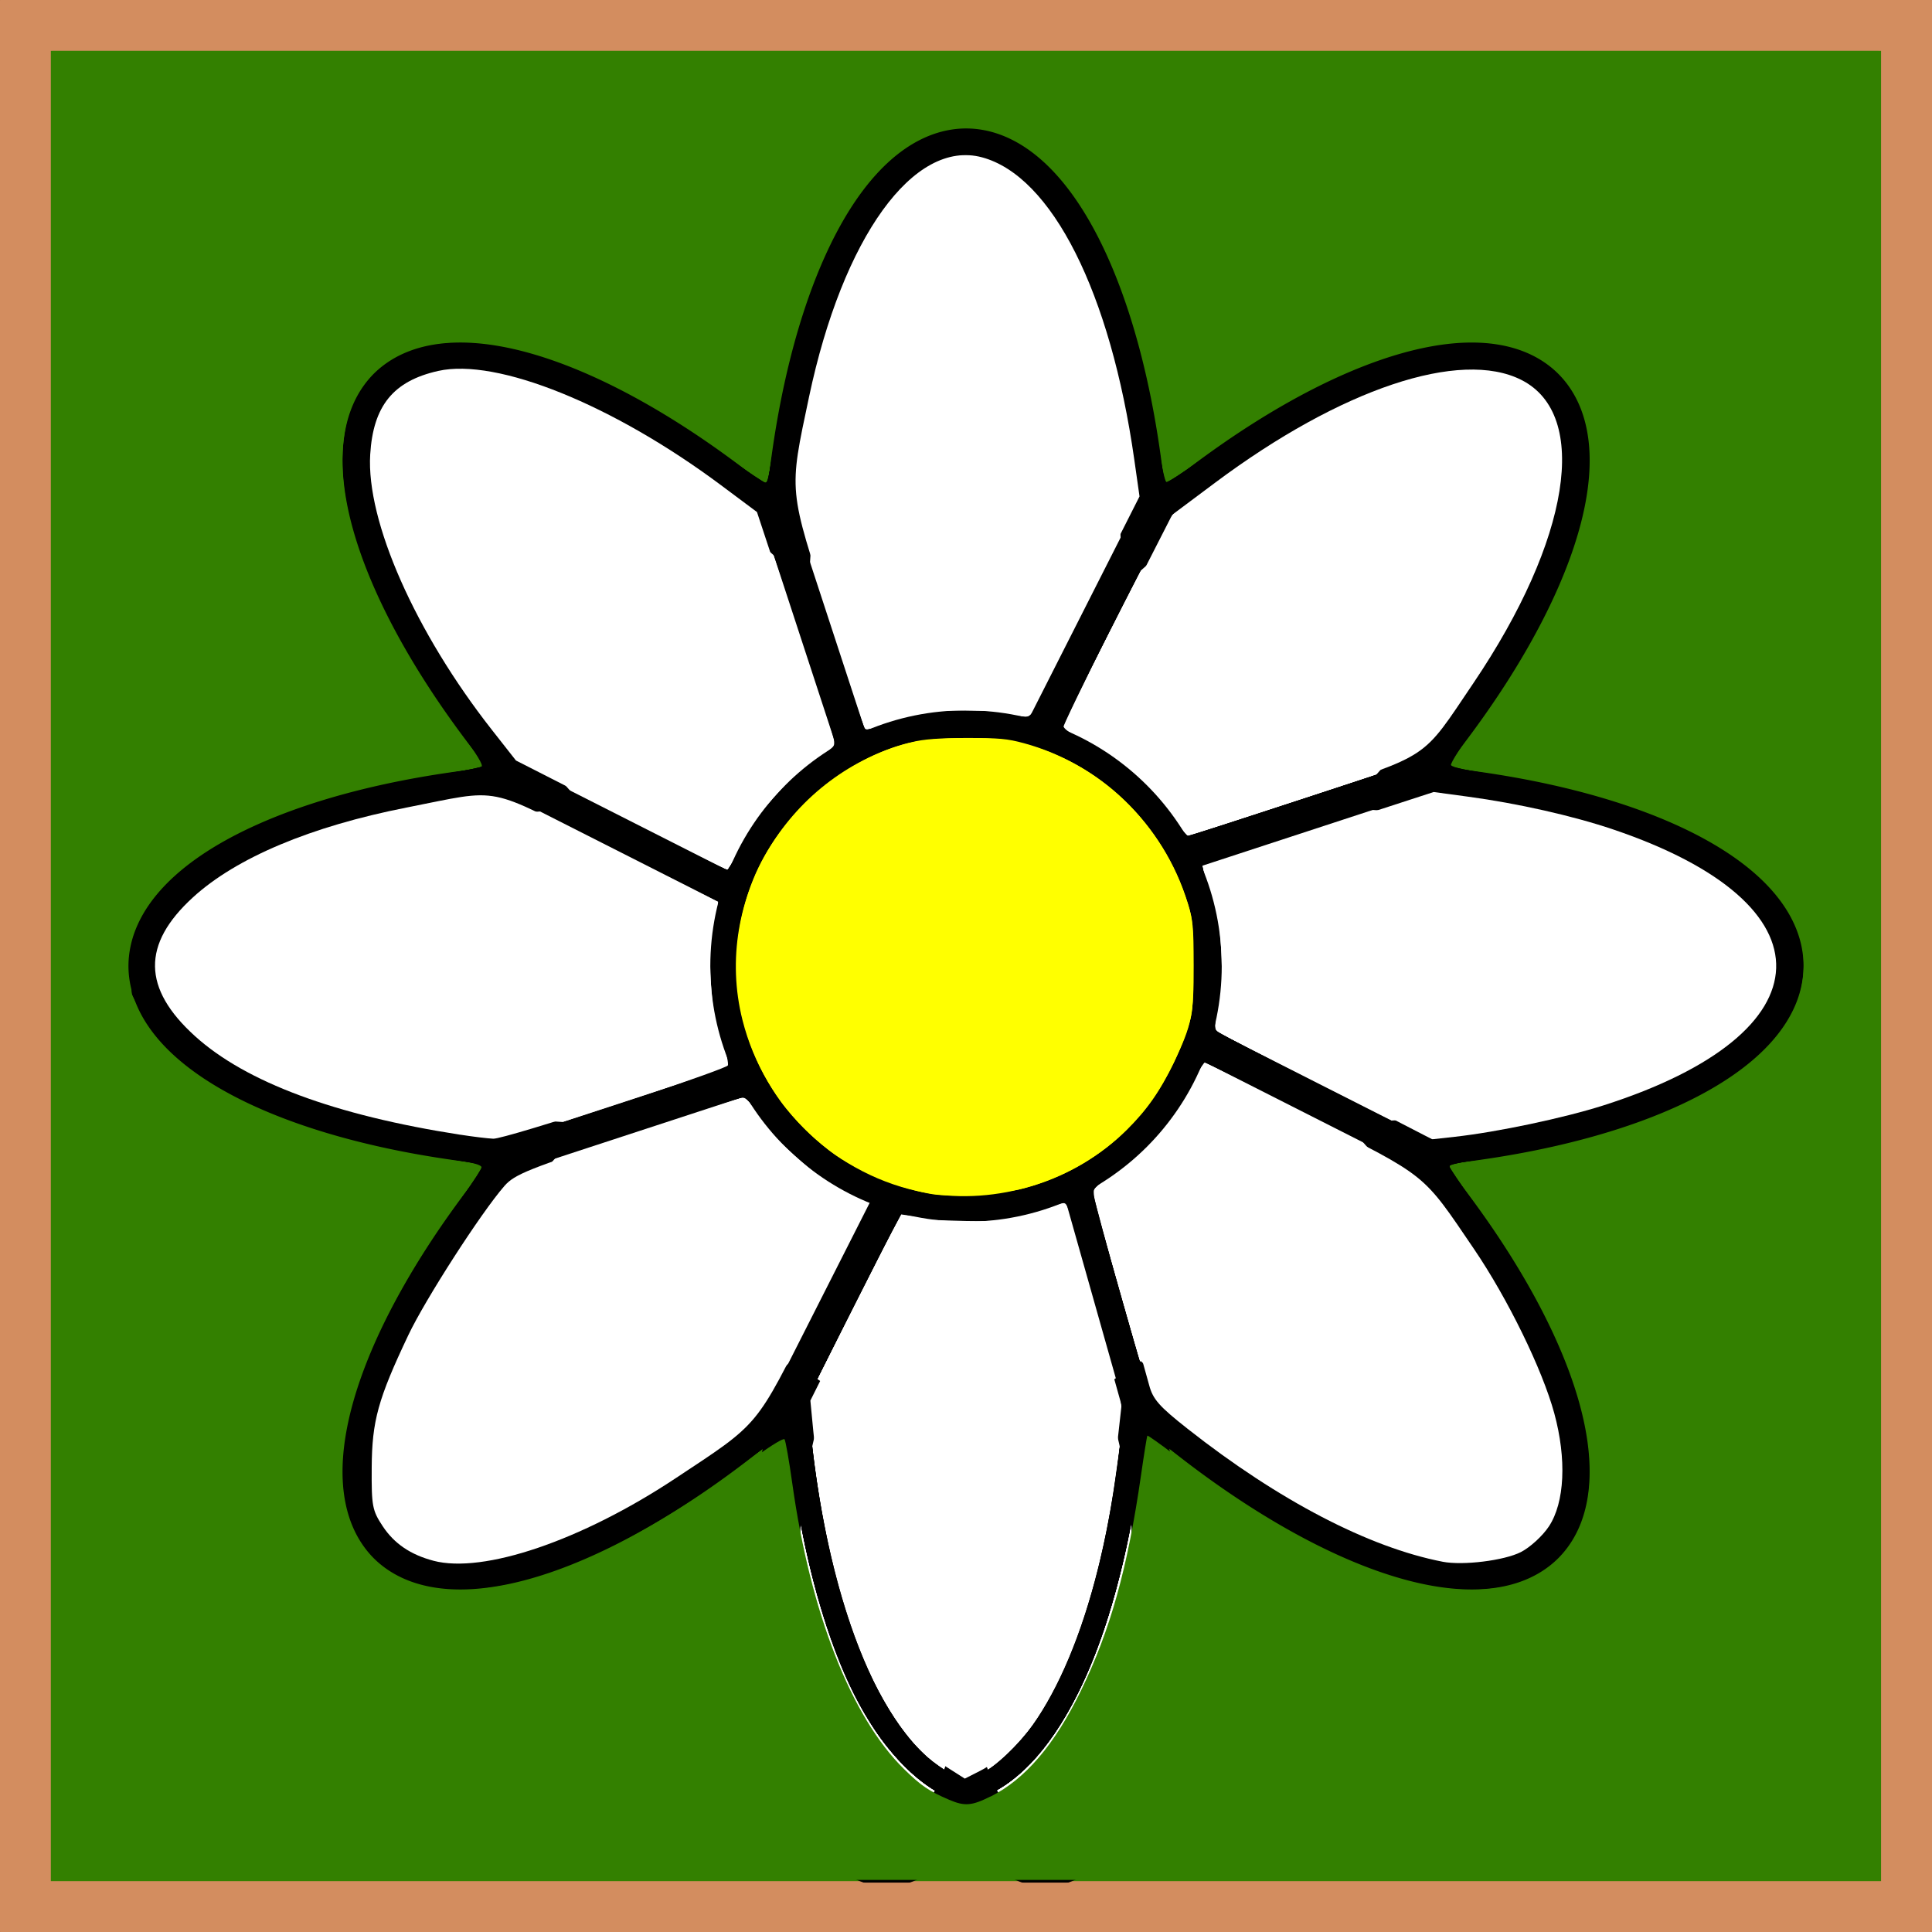 <?xml version="1.0" encoding="UTF-8" standalone="no"?>
<!-- Generator: Adobe Illustrator 13.0.3, SVG Export Plug-In . SVG Version: 6.00 Build 14948)  -->

<svg
   version="1.1"
   id="レイヤー_1"
   x="0px"
   y="0px"
   width="76px"
   height="76px"
   viewBox="0 0 76 76"
   enable-background="new 0 0 76 76"
   xml:space="preserve"
   sodipodi:docname="mine.svg"
   inkscape:version="1.1.1 (3bf5ae0d25, 2021-09-20, custom)"
   xmlns:inkscape="http://www.inkscape.org/namespaces/inkscape"
   xmlns:sodipodi="http://sodipodi.sourceforge.net/DTD/sodipodi-0.dtd"
   xmlns="http://www.w3.org/2000/svg"
   xmlns:svg="http://www.w3.org/2000/svg"><rect x="0" y="0" width="76" height="76" fill="#333333" stroke="none"/><defs
   id="defs10"><rect
     x="1"
     y="1"
     width="74.001"
     height="74.001"
     id="rect5341" /><rect
     x="1"
     y="1"
     width="117.617"
     height="101.518"
     id="rect5341-2" /></defs><sodipodi:namedview
   id="namedview8"
   pagecolor="#a1a1a1"
   bordercolor="#666666"
   borderopacity="1.0"
   inkscape:pageshadow="2"
   inkscape:pageopacity="0"
   inkscape:pagecheckerboard="0"
   showgrid="false"
   inkscape:snap-bbox="true"
   inkscape:snap-bbox-midpoints="false"
   inkscape:zoom="9.4791353"
   inkscape:cx="29.591307"
   inkscape:cy="35.077039"
   inkscape:window-width="1920"
   inkscape:window-height="987"
   inkscape:window-x="0"
   inkscape:window-y="56"
   inkscape:window-maximized="1"
   inkscape:current-layer="レイヤー_1"
   inkscape:snap-center="true"
   inkscape:snap-bbox-edge-midpoints="true"
   inkscape:object-paths="false"
   inkscape:snap-midpoints="true" />
<g
   id="rect1313_66_"
   style="stroke:none">
	<polygon
   fill="#B9B9B9"
   points="75.001,75.001 1,75.001 1,1 75.001,1 75.001,75.001  "
   id="polygon2"
   style="fill:#338000;fill-opacity:1;stroke:none" />
	<path
   fill="#757575"
   d="M75.991,0C75.996,0,76,0.004,76,0.009V75.99c0,0.006-0.004,0.01-0.009,0.01H0.009   C0.004,76,0,75.996,0,75.99V0.009C0,0.004,0.004,0,0.009,0H75.991 M74,2H2v72h72V2L74,2z"
   id="path4"
   style="fill:#d38d5f;fill-opacity:1;stroke:none" />
</g><path
   id="path35273-0"
   style="fill:#ffffff;fill-opacity:1;fill-rule:evenodd;stroke:#000000;stroke-width:1.89;stroke-linecap:square;paint-order:stroke fill markers;stroke-opacity:1;stroke-miterlimit:4;stroke-dasharray:none"
   inkscape:transform-center-x="-9.8994954"
   inkscape:transform-center-y="-9.8994941"
   d="M 38 5.998 A 7.121 18.002 0 0 0 30.986 21.066 A 18.002 7.121 45 0 0 15.371 15.371 A 18.002 7.121 45 0 0 21.066 30.986 A 18.002 7.121 0 0 0 5.998 38 A 18.002 7.121 0 0 0 21.066 45.014 A 7.121 18.002 45 0 0 15.371 60.629 A 7.121 18.002 45 0 0 31.764 54.236 A -7.121 -18.002 0 0 0 38 70.002 A -7.121 -18.002 0 0 0 44.236 54.236 A 18.002 7.121 45 0 0 60.629 60.629 A 18.002 7.121 45 0 0 54.947 45.014 A 18.002 7.121 0 0 0 70.002 38 A 18.002 7.121 0 0 0 54.957 30.977 A 7.121 18.002 45 0 0 60.629 15.371 A 7.121 18.002 45 0 0 45.025 21.057 A 7.121 18.002 0 0 0 38 5.998 z " />
<circle
   style="fill:#ffff00;fill-opacity:1;fill-rule:evenodd;stroke:#000000;stroke-width:1.89;stroke-linecap:square;paint-order:stroke fill markers;stroke-opacity:1;stroke-miterlimit:4;stroke-dasharray:none"
   id="path35151"
   cx="38.001"
   cy="38.001"
   r="9.114" /><rect
   style="fill:#000000;fill-opacity:1;fill-rule:evenodd;stroke:none;stroke-width:4.808;stroke-linecap:square;stroke-miterlimit:4;stroke-dasharray:none;stroke-opacity:1;paint-order:stroke fill markers"
   id="rect36281"
   width="1.481"
   height="10.531"
   x="25.804"
   y="41.798"
   transform="matrix(0.655,-0.756,0.311,0.95,0,0)"
   inkscape:transform-center-x="5.9668231"
   inkscape:transform-center-y="-13.345767" /><rect
   style="fill:#000000;fill-opacity:1;fill-rule:evenodd;stroke:none;stroke-width:4.808;stroke-linecap:square;stroke-miterlimit:4;stroke-dasharray:none;stroke-opacity:1;paint-order:stroke fill markers"
   id="rect36281-3"
   width="1.481"
   height="10.531"
   x="57.05"
   y="26.667"
   transform="matrix(0.997,-0.072,-0.452,0.892,0,0)"
   inkscape:transform-center-x="-5.2177027"
   inkscape:transform-center-y="-13.656064" /><rect
   style="fill:#000000;fill-opacity:1;fill-rule:evenodd;stroke:none;stroke-width:4.808;stroke-linecap:square;stroke-miterlimit:4;stroke-dasharray:none;stroke-opacity:1;paint-order:stroke fill markers"
   id="rect36281-3-7"
   width="1.481"
   height="10.531"
   x="53.41"
   y="-16.218"
   transform="matrix(0.756,0.655,-0.95,0.311,0,0)"
   inkscape:transform-center-x="-13.345769"
   inkscape:transform-center-y="-5.9668212" /><rect
   style="fill:#000000;fill-opacity:1;fill-rule:evenodd;stroke:none;stroke-width:4.808;stroke-linecap:square;stroke-miterlimit:4;stroke-dasharray:none;stroke-opacity:1;paint-order:stroke fill markers"
   id="rect36281-3-7-5"
   width="1.481"
   height="10.531"
   x="17.016"
   y="-61.738"
   transform="matrix(0.072,0.997,-0.892,-0.452,0,0)"
   inkscape:transform-center-x="-13.656065"
   inkscape:transform-center-y="5.2177043" /><rect
   style="fill:#000000;fill-opacity:1;fill-rule:evenodd;stroke:none;stroke-width:4.487;stroke-linecap:square;stroke-miterlimit:4;stroke-dasharray:none;stroke-opacity:1;paint-order:stroke fill markers"
   id="rect36281-3-7-5-4"
   width="1.351"
   height="10.051"
   x="-35.954"
   y="-87.557"
   transform="matrix(-0.599,0.801,-0.272,-0.962,0,0)"
   inkscape:transform-center-x="-4.9811684"
   inkscape:transform-center-y="12.896727" /><rect
   style="fill:#000000;fill-opacity:1;fill-rule:evenodd;stroke:none;stroke-width:4.808;stroke-linecap:square;stroke-miterlimit:4;stroke-dasharray:none;stroke-opacity:1;paint-order:stroke fill markers"
   id="rect36281-3-7-5-4-8"
   width="1.481"
   height="10.531"
   x="-62.06"
   y="-68.095"
   transform="matrix(-0.997,0.072,0.452,-0.892,0,0)"
   inkscape:transform-center-x="5.2177037"
   inkscape:transform-center-y="13.656062" /><rect
   style="fill:#000000;fill-opacity:1;fill-rule:evenodd;stroke:none;stroke-width:4.808;stroke-linecap:square;stroke-miterlimit:4;stroke-dasharray:none;stroke-opacity:1;paint-order:stroke fill markers"
   id="rect36281-3-7-5-4-8-5"
   width="1.481"
   height="10.531"
   x="-58.42"
   y="-25.21"
   transform="matrix(-0.756,-0.655,0.95,-0.311,0,0)"
   inkscape:transform-center-x="13.345769"
   inkscape:transform-center-y="5.9668194" /><rect
   style="fill:#000000;fill-opacity:1;fill-rule:evenodd;stroke:none;stroke-width:4.808;stroke-linecap:square;stroke-miterlimit:4;stroke-dasharray:none;stroke-opacity:1;paint-order:stroke fill markers"
   id="rect36281-3-7-5-4-8-5-0"
   width="1.481"
   height="10.531"
   x="-22.026"
   y="20.309"
   transform="matrix(-0.072,-0.997,0.892,0.452,0,0)"
   inkscape:transform-center-x="13.656063"
   inkscape:transform-center-y="-5.2177051" /><path
   style="fill:#ffffff;fill-opacity:1;stroke-width:0.162"
   d="m 17.048,61.395 c -0.898,-0.237 -1.54,-0.674 -1.99,-1.353 -0.414,-0.626 -0.445,-0.79 -0.436,-2.309 0.011,-1.837 0.247,-2.694 1.438,-5.207 0.67,-1.415 2.864,-4.821 3.784,-5.875 0.398,-0.456 0.977,-0.688 4.916,-1.969 l 4.465,-1.452 0.311,0.426 c 0.71,0.973 2.675,2.741 3.545,3.191 0.513,0.265 0.933,0.538 0.934,0.606 1.63e-4,0.068 -0.912,1.947 -2.027,4.176 -2.289,4.574 -2.068,4.309 -5.441,6.541 -3.68,2.435 -7.535,3.744 -9.498,3.226 z"
   id="path1934" /><path
   style="fill:#ffffff;fill-opacity:1;stroke-width:0.162"
   d="M 18.104,44.637 C 13.174,43.871 9.674,42.571 7.672,40.76 5.6,38.886 5.574,37.142 7.59,35.3 c 1.706,-1.56 4.639,-2.793 8.403,-3.533 3.799,-0.747 3.047,-0.899 7.875,1.59 l 4.222,2.176 -0.081,0.622 c -0.18,1.376 -0.038,3.704 0.287,4.714 l 0.324,1.008 -4.405,1.468 c -2.423,0.808 -4.588,1.46 -4.811,1.449 -0.223,-0.01 -0.808,-0.081 -1.299,-0.158 z"
   id="path1973" /><path
   style="fill:#ffffff;fill-opacity:1;stroke-width:0.162"
   d="m 24.355,31.984 -4.059,-2.068 -0.941,-1.198 c -3.02,-3.845 -4.952,-8.216 -4.792,-10.84 0.117,-1.918 0.91,-2.891 2.677,-3.287 2.312,-0.517 6.879,1.329 11.125,4.497 l 1.412,1.054 1.51,4.563 1.51,4.563 -0.405,0.252 c -0.832,0.517 -2.721,2.582 -3.259,3.56 -0.306,0.557 -0.593,1.004 -0.637,0.993 -0.045,-0.011 -1.908,-0.951 -4.14,-2.088 z"
   id="path2012" /><path
   style="fill:#ffffff;fill-opacity:1;stroke-width:0.162"
   d="m 32.647,24.2 c -1.642,-5.022 -1.621,-4.803 -0.821,-8.589 1.326,-6.278 4.119,-10.146 6.805,-9.422 2.748,0.74 5.056,5.322 5.99,11.897 l 0.205,1.442 -2.146,4.24 -2.146,4.24 -2.001,-0.047 c -1.864,-0.044 -2.594,0.05 -4.118,0.531 -0.306,0.097 -0.439,-0.227 -1.768,-4.293 z"
   id="path2051" /><path
   style="fill:#ffffff;fill-opacity:1;stroke-width:0.162"
   d="m 46.372,32.257 c -0.538,-0.87 -2.435,-2.573 -3.467,-3.112 -0.513,-0.268 -0.933,-0.553 -0.933,-0.634 -2.12e-4,-0.081 0.931,-1.973 2.07,-4.204 l 2.07,-4.058 1.68,-1.255 c 4.949,-3.699 9.651,-5.275 12.064,-4.044 2.692,1.374 1.911,6.285 -1.896,11.922 -2.06,3.049 -1.636,2.766 -6.57,4.393 -2.366,0.78 -4.385,1.449 -4.486,1.486 -0.101,0.037 -0.34,-0.185 -0.53,-0.494 z"
   id="path2090" /><path
   style="fill:#ffffff;fill-opacity:1;stroke-width:0.162"
   d="m 52.12,42.642 -4.222,-2.173 0.081,-0.548 c 0.196,-1.326 0.048,-3.959 -0.277,-4.894 l -0.325,-0.937 4.51,-1.467 4.51,-1.467 1.351,0.183 c 1.956,0.264 4.13,0.755 5.709,1.289 8.702,2.941 8.525,8.012 -0.38,10.855 -1.55,0.495 -4.182,1.051 -5.845,1.235 l -0.893,0.099 z"
   id="path2129" /><path
   style="fill:#ffffff;fill-opacity:1;stroke-width:0.162"
   d="m 56.747,61.434 c -2.904,-0.563 -6.457,-2.415 -10.027,-5.227 -1.121,-0.883 -1.369,-1.164 -1.515,-1.719 -0.096,-0.365 -0.61,-2.187 -1.143,-4.05 -0.533,-1.863 -0.947,-3.443 -0.92,-3.511 0.027,-0.068 0.501,-0.486 1.054,-0.928 1.201,-0.96 2.159,-2.085 2.769,-3.252 0.246,-0.471 0.484,-0.837 0.528,-0.813 0.045,0.023 1.912,0.966 4.149,2.095 4.537,2.29 4.3,2.098 6.339,5.1 1.332,1.96 2.689,4.737 3.16,6.465 0.492,1.805 0.411,3.511 -0.211,4.451 -0.247,0.374 -0.739,0.824 -1.103,1.01 -0.655,0.334 -2.28,0.535 -3.078,0.38 z"
   id="path2168" /><path
   style="fill:#ffffff;fill-opacity:1;stroke-width:0.162"
   d="m 37.243,69.514 c -1.714,-1.089 -3.075,-3.4 -4.1,-6.963 -0.458,-1.593 -0.973,-4.404 -1.155,-6.305 l -0.11,-1.151 1.788,-3.574 1.788,-3.574 2.001,0.069 c 1.629,0.056 2.227,0.009 3.218,-0.251 0.67,-0.176 1.229,-0.309 1.242,-0.296 0.013,0.013 0.515,1.775 1.114,3.915 l 1.09,3.891 -0.191,1.711 c -0.694,6.215 -2.893,11.409 -5.364,12.67 l -0.611,0.311 z"
   id="path2207" /><path
   style="fill:#000000;fill-opacity:1;stroke-width:0.091"
   d="M 37.5,70.769 C 36.512,70.415 35.306,69.366 34.481,68.145 32.832,65.701 31.52,61.365 31.063,56.849 c -0.074,-0.733 -0.062,-0.734 -1.12,0.12 -4.358,3.518 -9.25,5.709 -12.258,5.49 -2.285,-0.166 -3.7,-1.411 -4.081,-3.59 -0.513,-2.93 1.477,-7.751 5.138,-12.45 0.301,-0.387 0.422,-0.609 0.351,-0.644 -0.06,-0.03 -0.517,-0.105 -1.017,-0.166 C 12.36,44.906 7.485,42.789 5.86,40.301 5.299,39.442 5.103,38.751 5.149,37.787 c 0.033,-0.7 0.081,-0.886 0.381,-1.493 1.314,-2.659 5.568,-4.792 11.42,-5.726 0.819,-0.131 1.664,-0.266 1.877,-0.301 l 0.388,-0.063 -0.901,-1.199 C 14.136,23.442 12.539,18.264 14.153,15.511 c 0.304,-0.519 1.018,-1.178 1.594,-1.469 2.826,-1.432 7.993,0.265 13.439,4.413 0.514,0.392 0.965,0.712 1.003,0.712 0.037,0 0.121,-0.455 0.186,-1.011 0.163,-1.395 0.662,-3.815 1.056,-5.121 0.931,-3.09 2.041,-5.154 3.516,-6.542 1.4,-1.317 2.825,-1.69 4.374,-1.146 2.947,1.036 5.37,5.904 6.293,12.646 0.085,0.621 0.167,1.144 0.181,1.163 0.015,0.019 0.492,-0.315 1.061,-0.742 3.063,-2.3 6.063,-3.884 8.647,-4.563 1.2,-0.315 2.819,-0.399 3.703,-0.19 1.616,0.381 2.695,1.428 3.108,3.012 0.178,0.683 0.18,2.171 0.004,3.099 -0.49,2.591 -2.36,6.291 -4.777,9.452 -0.396,0.518 -0.721,0.957 -0.721,0.975 0,0.018 0.255,0.061 0.568,0.095 1.138,0.126 3.148,0.496 4.387,0.808 6.69,1.685 10.118,4.877 8.857,8.247 -0.697,1.862 -2.84,3.503 -6.201,4.746 -1.646,0.609 -4.983,1.378 -6.747,1.555 -0.35,0.035 -0.687,0.091 -0.749,0.124 -0.077,0.041 0.106,0.347 0.578,0.966 3.153,4.129 4.939,8.159 4.939,11.141 0,2.502 -1.173,4.024 -3.457,4.487 -3.031,0.614 -8.097,-1.511 -12.998,-5.452 -0.517,-0.416 -0.947,-0.751 -0.956,-0.744 -0.008,0.007 -0.101,0.687 -0.206,1.511 -0.849,6.648 -3.064,11.502 -5.865,12.853 -0.861,0.415 -0.93,0.426 -1.47,0.233 z m 1.134,-0.981 c 1.829,-0.886 3.584,-3.981 4.605,-8.122 0.468,-1.9 0.955,-5.094 0.955,-6.27 0,-0.271 -0.397,-1.826 -1.088,-4.26 -0.598,-2.109 -1.106,-3.852 -1.128,-3.874 -0.022,-0.022 -0.34,0.062 -0.706,0.188 -0.366,0.126 -0.981,0.293 -1.366,0.371 -0.898,0.184 -2.821,0.188 -3.759,0.008 -0.388,-0.074 -0.712,-0.125 -0.721,-0.114 -0.008,0.012 -0.839,1.653 -1.846,3.646 l -1.831,3.625 0.095,1.053 c 0.551,6.104 2.242,10.934 4.574,13.065 0.48,0.439 1.315,0.933 1.577,0.933 0.068,0 0.356,-0.112 0.64,-0.25 z m -18.895,-8.341 c 2.675,-0.544 6.067,-2.313 9.349,-4.875 l 0.928,-0.724 2.138,-4.228 c 1.176,-2.325 2.137,-4.253 2.137,-4.283 -8.18e-4,-0.03 -0.227,-0.152 -0.503,-0.272 -1.321,-0.572 -3.027,-1.988 -3.897,-3.235 -0.244,-0.35 -0.472,-0.669 -0.506,-0.709 -0.034,-0.04 -2.075,0.587 -4.536,1.395 -2.46,0.807 -4.531,1.476 -4.601,1.487 -0.315,0.046 -2.837,3.617 -3.757,5.321 -1.031,1.909 -1.782,3.891 -2.005,5.291 -0.153,0.963 -0.073,2.336 0.175,2.984 0.348,0.911 0.991,1.496 1.994,1.817 0.66,0.211 2.129,0.226 3.085,0.032 z m 39.603,-0.025 c 2.768,-0.861 3.035,-4.296 0.706,-9.052 -0.91,-1.857 -2.214,-3.902 -3.563,-5.587 l -0.618,-0.772 -4.224,-2.153 c -2.323,-1.184 -4.244,-2.155 -4.269,-2.157 -0.025,-0.002 -0.239,0.374 -0.476,0.836 -0.237,0.462 -0.632,1.108 -0.879,1.435 -0.591,0.783 -1.721,1.855 -2.484,2.356 -0.337,0.221 -0.612,0.445 -0.613,0.497 -3.63e-4,0.271 2.324,8.296 2.446,8.443 0.222,0.269 2.226,1.85 3.186,2.515 2.665,1.845 5.423,3.172 7.54,3.628 1.057,0.228 2.537,0.233 3.248,0.011 z M 39.571,47.012 c 4.717,-0.826 8.044,-5.197 7.534,-9.897 -0.134,-1.233 -0.383,-2.101 -0.916,-3.187 -1.143,-2.332 -3.067,-3.933 -5.695,-4.741 -0.737,-0.227 -0.922,-0.246 -2.433,-0.25 -1.438,-0.004 -1.728,0.02 -2.407,0.206 -6.429,1.755 -8.921,9.425 -4.754,14.633 0.963,1.204 2.497,2.294 4.028,2.862 1.271,0.472 3.201,0.628 4.644,0.375 z M 24.22,43.5 c 2.467,-0.806 4.501,-1.48 4.521,-1.497 0.02,-0.017 -0.069,-0.349 -0.197,-0.737 -0.517,-1.569 -0.663,-3.509 -0.382,-5.067 0.072,-0.4 0.132,-0.734 0.133,-0.743 9.81e-4,-0.009 -1.944,-1.005 -4.322,-2.213 L 19.648,31.047 18.772,31.152 c -6.884,0.829 -11.862,3.202 -12.69,6.047 -0.821,2.823 2.638,5.546 8.863,6.979 1.276,0.294 3.547,0.672 4.642,0.773 0.081,0.007 2.166,-0.646 4.633,-1.452 z m 33.507,1.281 c 9.7,-1.294 14.727,-5.496 11.15,-9.319 -1.431,-1.53 -4.399,-2.899 -8.03,-3.704 -1.397,-0.31 -3.825,-0.691 -4.402,-0.691 -0.205,0 -9.115,2.84 -9.223,2.94 -0.008,0.007 0.103,0.361 0.246,0.786 0.536,1.599 0.664,3.152 0.397,4.833 -0.079,0.497 -0.118,0.93 -0.087,0.961 0.031,0.031 1.966,1.025 4.3,2.209 2.334,1.183 4.248,2.156 4.255,2.161 0.007,0.005 0.634,-0.074 1.395,-0.175 z M 29.062,33.533 c 0.746,-1.484 2.053,-2.978 3.322,-3.796 0.299,-0.193 0.544,-0.38 0.544,-0.415 4.54e-4,-0.036 -0.656,-2.08 -1.459,-4.542 -0.803,-2.462 -1.475,-4.525 -1.493,-4.584 -0.054,-0.171 -1.703,-1.42 -3.134,-2.375 -4.357,-2.905 -8.322,-4.073 -10.565,-3.112 -0.877,0.376 -1.54,1.217 -1.788,2.27 -0.172,0.73 -0.066,2.39 0.22,3.433 0.739,2.699 2.676,6.192 5.026,9.065 l 0.446,0.545 4.217,2.146 c 2.319,1.18 4.227,2.151 4.239,2.157 0.012,0.006 0.204,-0.35 0.426,-0.793 z m 24.834,-2.944 2.026,-0.658 0.728,-0.93 c 2.027,-2.588 3.676,-5.515 4.428,-7.86 1.226,-3.829 0.391,-6.209 -2.35,-6.701 -2.533,-0.454 -6.935,1.326 -11.201,4.528 -0.664,0.498 -1.299,1.002 -1.412,1.12 -0.113,0.118 -1.157,2.097 -2.32,4.399 l -2.115,4.185 0.837,0.427 c 1.484,0.757 2.826,1.92 3.712,3.217 l 0.433,0.633 2.604,-0.851 c 1.432,-0.468 3.516,-1.147 4.631,-1.509 z M 34.803,28.523 c 1.087,-0.382 1.853,-0.496 3.258,-0.484 0.823,0.007 1.587,0.063 1.93,0.142 l 0.568,0.131 2.19,-4.322 2.19,-4.322 -0.061,-0.682 C 44.71,17.103 44.033,13.951 43.409,12.14 42.985,10.91 42.131,9.148 41.552,8.31 40.954,7.446 40.09,6.635 39.409,6.301 38.939,6.07 38.782,6.041 38.016,6.041 c -0.766,0 -0.923,0.029 -1.393,0.26 C 35.987,6.613 35.057,7.461 34.521,8.217 32.963,10.414 31.751,14.128 31.205,18.378 l -0.173,1.346 1.447,4.423 c 0.796,2.432 1.468,4.478 1.494,4.546 0.029,0.076 0.106,0.099 0.205,0.059 0.087,-0.035 0.368,-0.138 0.624,-0.228 z"
   id="path10982" /><path
   style="fill:#000000;fill-opacity:1;stroke-width:0.091"
   d="M 37.436,70.757 C 34.322,69.48 31.948,64.417 31.103,57.251 31.036,56.681 30.953,56.32 30.89,56.32 c -0.057,0 -0.551,0.35 -1.099,0.778 -3.471,2.714 -7.039,4.59 -9.867,5.186 -1.115,0.235 -2.665,0.219 -3.484,-0.036 -1.576,-0.491 -2.53,-1.627 -2.836,-3.38 -0.49,-2.801 1.249,-7.218 4.647,-11.8 0.938,-1.266 0.97,-1.372 0.413,-1.375 -0.474,-0.003 -3.085,-0.472 -4.326,-0.776 C 11.9,44.318 9.596,43.388 8.035,42.373 6.992,41.695 5.952,40.601 5.529,39.734 5.186,39.032 5.178,38.992 5.178,38.011 c 0,-0.981 0.008,-1.02 0.348,-1.707 0.668,-1.352 2.072,-2.571 4.101,-3.562 2.333,-1.139 4.929,-1.854 8.794,-2.421 l 0.797,-0.117 -0.694,-0.908 c -2.502,-3.276 -4.221,-6.622 -4.813,-9.371 -0.214,-0.991 -0.215,-2.636 -0.003,-3.344 0.41,-1.368 1.23,-2.26 2.553,-2.778 0.48,-0.188 0.702,-0.214 1.862,-0.218 1.163,-0.004 1.433,0.026 2.308,0.254 1.306,0.34 2.389,0.759 3.804,1.471 1.674,0.843 3.853,2.243 5.432,3.491 0.255,0.202 0.495,0.347 0.533,0.324 0.038,-0.024 0.098,-0.32 0.133,-0.659 0.11,-1.077 0.497,-3.154 0.819,-4.403 0.91,-3.53 2.163,-6.033 3.778,-7.553 1.565,-1.472 3.173,-1.788 4.872,-0.957 0.759,0.371 1.976,1.54 2.593,2.49 1.522,2.345 2.678,5.905 3.214,9.898 0.087,0.65 0.17,1.195 0.184,1.213 0.014,0.018 0.487,-0.313 1.053,-0.736 2.784,-2.08 5.201,-3.431 7.58,-4.239 4.15,-1.407 7.116,-0.47 7.888,2.493 0.181,0.694 0.179,2.17 -0.003,3.143 -0.479,2.55 -2.359,6.256 -4.78,9.422 -0.396,0.518 -0.707,0.951 -0.692,0.964 0.015,0.012 0.672,0.113 1.459,0.223 6.765,0.951 11.67,3.546 12.464,6.594 0.836,3.208 -2.457,6.173 -8.626,7.768 -1.544,0.399 -2.942,0.675 -4.269,0.843 -0.73,0.092 -0.906,0.143 -0.898,0.259 0.006,0.079 0.316,0.548 0.688,1.041 5.249,6.951 6.322,13.136 2.608,15.025 -2.948,1.499 -8.278,-0.346 -14.055,-4.866 -0.616,-0.482 -1.138,-0.858 -1.161,-0.835 -0.023,0.023 -0.081,0.404 -0.13,0.848 -0.27,2.45 -0.926,5.439 -1.617,7.367 -1.098,3.066 -2.648,5.252 -4.291,6.051 -0.882,0.429 -1.044,0.453 -1.573,0.236 z m 0.958,-0.85 c 0.481,-0.201 1.355,-0.881 1.767,-1.375 1.926,-2.308 3.297,-6.367 3.895,-11.53 0.075,-0.649 0.137,-1.366 0.137,-1.594 0,-0.345 -2.082,-8.014 -2.211,-8.142 -0.02,-0.02 -0.338,0.064 -0.707,0.187 -0.369,0.123 -0.985,0.288 -1.371,0.367 -0.898,0.184 -2.82,0.188 -3.759,0.008 -0.388,-0.074 -0.713,-0.125 -0.721,-0.114 -0.009,0.012 -0.84,1.657 -1.847,3.655 l -1.832,3.634 0.144,1.453 c 0.668,6.743 2.841,12.016 5.497,13.34 0.561,0.28 0.596,0.283 1.008,0.112 z M 20.465,61.281 c 2.648,-0.737 5.639,-2.387 8.809,-4.859 l 0.751,-0.585 2.111,-4.183 c 1.161,-2.301 2.121,-4.225 2.134,-4.277 0.013,-0.052 -0.212,-0.196 -0.5,-0.319 -1.301,-0.559 -3.009,-1.98 -3.88,-3.227 -0.244,-0.35 -0.47,-0.667 -0.501,-0.705 -0.082,-0.098 -9.152,2.88 -9.369,3.076 -0.287,0.26 -1.654,2.113 -2.419,3.28 -1.495,2.28 -2.825,5.327 -3.115,7.133 -0.154,0.962 -0.074,2.335 0.174,2.984 0.347,0.907 0.982,1.488 1.994,1.823 0.765,0.253 2.648,0.184 3.811,-0.14 z m 39.27,-0.024 c 0.329,-0.154 0.753,-0.436 0.943,-0.625 1.66,-1.66 1.072,-5.521 -1.509,-9.915 -0.663,-1.128 -1.957,-3.024 -2.686,-3.935 l -0.618,-0.772 -4.224,-2.153 c -2.323,-1.184 -4.244,-2.155 -4.269,-2.157 -0.025,-0.002 -0.239,0.374 -0.476,0.836 -0.237,0.462 -0.632,1.108 -0.879,1.435 -0.591,0.783 -1.721,1.855 -2.484,2.356 -0.337,0.221 -0.612,0.445 -0.612,0.497 -1.82e-4,0.219 2.298,8.197 2.413,8.377 0.282,0.442 2.906,2.423 4.718,3.562 1.138,0.715 3.375,1.818 4.451,2.194 1.4,0.49 2.222,0.632 3.497,0.604 1.053,-0.023 1.179,-0.045 1.734,-0.305 z M 39.605,47.007 c 3.379,-0.589 6.216,-3.14 7.175,-6.45 1.498,-5.169 -1.729,-10.466 -7.029,-11.537 -1.055,-0.213 -3.112,-0.146 -4.14,0.136 -3.823,1.048 -6.5,4.366 -6.742,8.355 -0.276,4.57 2.971,8.674 7.512,9.496 0.926,0.167 2.265,0.168 3.223,7.26e-4 z M 24.209,43.5 c 2.473,-0.806 4.513,-1.48 4.532,-1.497 0.02,-0.017 -0.069,-0.349 -0.197,-0.737 -0.518,-1.573 -0.67,-3.583 -0.383,-5.081 0.075,-0.392 0.136,-0.719 0.136,-0.728 8e-6,-0.009 -1.945,-1.005 -4.323,-2.212 l -4.323,-2.196 -0.923,0.109 c -6.303,0.746 -11.215,2.93 -12.45,5.535 -0.244,0.515 -0.282,0.696 -0.281,1.327 0.001,0.645 0.037,0.804 0.307,1.353 1.084,2.202 4.687,4.059 9.789,5.043 1.202,0.232 2.936,0.501 3.483,0.54 0.075,0.005 2.16,-0.65 4.633,-1.456 z m 33.792,1.234 c 4.917,-0.673 8.823,-2.168 10.777,-4.124 1.571,-1.573 1.659,-3.382 0.242,-4.994 -1.313,-1.495 -4.129,-2.879 -7.567,-3.72 -1.249,-0.305 -3.516,-0.696 -4.557,-0.786 l -0.666,-0.057 -4.497,1.47 c -2.473,0.808 -4.503,1.476 -4.51,1.483 -0.008,0.008 0.103,0.363 0.247,0.79 0.414,1.233 0.568,2.319 0.511,3.584 -0.027,0.6 -0.099,1.326 -0.16,1.615 -0.06,0.288 -0.087,0.547 -0.06,0.575 0.028,0.028 1.965,1.023 4.305,2.213 3.592,1.826 4.305,2.157 4.573,2.129 0.175,-0.018 0.788,-0.098 1.363,-0.176 z M 29.084,33.493 c 0.699,-1.41 1.956,-2.853 3.231,-3.708 0.313,-0.21 0.583,-0.393 0.601,-0.407 0.038,-0.03 0.109,0.193 -1.624,-5.104 l -1.375,-4.204 -0.833,-0.644 c -3.22,-2.49 -6.509,-4.234 -9.093,-4.821 -1.214,-0.276 -2.623,-0.27 -3.458,0.015 -0.83,0.283 -1.55,0.97 -1.863,1.778 -0.288,0.742 -0.347,2.067 -0.141,3.18 0.494,2.671 2.32,6.205 4.928,9.533 l 0.709,0.904 4.179,2.114 c 2.298,1.163 4.221,2.115 4.272,2.116 0.051,0.001 0.261,-0.337 0.467,-0.751 z m 24.81,-2.904 2.024,-0.658 0.57,-0.727 C 60.594,23.971 62.485,18.818 61.258,16.207 60.794,15.221 59.887,14.615 58.591,14.428 c -1.436,-0.208 -3.705,0.325 -5.973,1.404 -1.833,0.872 -4.516,2.594 -6.049,3.881 l -0.601,0.505 -2.113,4.163 c -1.162,2.29 -2.113,4.197 -2.113,4.239 0,0.042 0.366,0.265 0.813,0.496 1.467,0.758 2.797,1.916 3.674,3.2 l 0.433,0.633 2.604,-0.851 c 1.432,-0.468 3.515,-1.147 4.629,-1.509 z m -19.09,-2.066 c 1.087,-0.382 1.853,-0.496 3.258,-0.484 0.823,0.007 1.587,0.063 1.931,0.142 l 0.568,0.131 2.189,-4.322 2.189,-4.322 -0.06,-0.681 C 44.714,17.122 44.033,13.952 43.409,12.14 43.013,10.992 42.255,9.395 41.692,8.522 41.119,7.635 40.098,6.639 39.419,6.306 38.938,6.07 38.786,6.041 38.016,6.041 c -0.763,0 -0.923,0.03 -1.385,0.256 -2.592,1.273 -4.67,5.999 -5.472,12.446 l -0.123,0.984 1.446,4.421 c 0.795,2.431 1.467,4.476 1.492,4.544 0.029,0.077 0.106,0.099 0.205,0.059 0.087,-0.035 0.368,-0.138 0.624,-0.228 z"
   id="path11021" /><path
   style="fill:#000000;fill-opacity:1;stroke-width:0.091"
   d="m 37.462,70.776 c -0.97,-0.384 -2.189,-1.456 -2.959,-2.601 -1.59,-2.366 -2.82,-6.219 -3.349,-10.492 -0.083,-0.674 -0.187,-1.264 -0.23,-1.309 -0.046,-0.049 -0.439,0.196 -0.951,0.59 -3.619,2.793 -6.599,4.422 -9.49,5.187 -0.888,0.235 -1.222,0.278 -2.226,0.287 -1.745,0.016 -2.727,-0.333 -3.59,-1.277 -2.311,-2.528 -1.084,-7.59 3.335,-13.76 0.571,-0.797 1.023,-1.495 1.004,-1.551 C 18.989,45.794 18.445,45.673 17.799,45.581 13.75,45.002 10.312,43.87 7.994,42.351 6.992,41.695 5.953,40.594 5.532,39.742 5.185,39.039 5.178,39.006 5.178,38.016 c 0,-0.989 0.007,-1.023 0.355,-1.731 0.428,-0.872 1.547,-2.05 2.581,-2.717 2.295,-1.481 5.874,-2.63 9.94,-3.19 0.797,-0.11 1.133,-0.19 1.082,-0.258 -3.497,-4.585 -5.192,-7.983 -5.559,-11.142 -0.297,-2.558 0.719,-4.491 2.73,-5.193 0.512,-0.179 0.766,-0.205 1.908,-0.202 1.133,0.003 1.448,0.038 2.251,0.25 2.734,0.719 6.04,2.496 9.144,4.915 0.614,0.478 0.632,0.469 0.725,-0.354 0.317,-2.828 1.267,-6.391 2.282,-8.563 0.906,-1.938 2.373,-3.679 3.619,-4.292 2.892,-1.424 5.791,0.688 7.728,5.628 0.68,1.736 1.421,4.815 1.694,7.046 0.061,0.5 0.122,0.922 0.135,0.94 0.013,0.017 0.425,-0.272 0.916,-0.643 7.056,-5.329 13.258,-6.514 15.185,-2.9 0.408,0.766 0.56,1.454 0.56,2.54 0,2.97 -1.777,6.955 -4.989,11.189 l -0.653,0.861 1.39,0.204 c 5.291,0.775 9.319,2.381 11.303,4.505 0.712,0.762 1.057,1.342 1.258,2.11 0.976,3.749 -3.666,7.084 -11.747,8.438 -0.767,0.128 -1.503,0.234 -1.635,0.235 -0.555,0.003 -0.534,0.112 0.229,1.148 2.426,3.296 3.777,5.86 4.539,8.616 0.277,0.999 0.389,2.888 0.22,3.699 -0.458,2.197 -2.42,3.501 -4.974,3.307 -3.154,-0.24 -7.217,-2.219 -11.457,-5.58 -0.466,-0.369 -0.861,-0.657 -0.879,-0.639 -0.018,0.018 -0.1,0.563 -0.183,1.213 -0.867,6.805 -3.067,11.704 -5.866,13.065 -0.875,0.425 -1.045,0.453 -1.546,0.255 z m 1.221,-1.034 c 2.248,-1.193 4.146,-5.151 5.054,-10.538 0.148,-0.877 0.317,-2.14 0.376,-2.807 L 44.221,55.185 43.837,53.777 c -0.504,-1.846 -1.832,-6.488 -1.865,-6.521 -0.014,-0.014 -0.328,0.075 -0.696,0.197 -0.369,0.123 -0.985,0.288 -1.371,0.367 -0.898,0.184 -2.82,0.188 -3.759,0.008 -0.388,-0.074 -0.713,-0.125 -0.723,-0.114 -0.009,0.012 -0.84,1.661 -1.846,3.666 l -1.829,3.644 0.091,0.943 c 0.606,6.252 2.243,10.985 4.522,13.073 0.554,0.507 1.358,0.996 1.638,0.996 0.071,0 0.379,-0.133 0.685,-0.295 z M 19.663,61.448 c 2.591,-0.492 5.655,-2.056 9.105,-4.649 l 1.244,-0.935 2.142,-4.267 2.142,-4.267 -0.706,-0.357 c -1.472,-0.744 -2.923,-1.992 -3.782,-3.252 l -0.442,-0.648 -0.421,0.126 c -0.32,0.095 -6.202,2.019 -8.543,2.793 -0.215,0.071 -0.472,0.307 -0.842,0.772 -2.369,2.982 -4.114,6.17 -4.86,8.88 -0.213,0.773 -0.249,1.081 -0.252,2.13 -0.003,0.997 0.029,1.315 0.173,1.702 0.373,1.006 1.126,1.698 2.14,1.968 0.663,0.176 1.984,0.178 2.903,0.004 z m 40.064,-0.19 c 1.94,-0.919 2.4,-3.085 1.351,-6.369 -0.756,-2.367 -2.519,-5.485 -4.529,-8.008 l -0.711,-0.892 -4.245,-2.15 c -2.335,-1.182 -4.255,-2.138 -4.268,-2.124 -0.013,0.014 -0.176,0.333 -0.363,0.707 -0.746,1.494 -2.058,2.99 -3.425,3.906 -0.336,0.225 -0.612,0.45 -0.613,0.501 -0.005,0.158 2.254,8.029 2.378,8.286 0.128,0.265 1.601,1.488 2.895,2.403 2.847,2.013 5.725,3.421 8.032,3.927 0.429,0.094 1.006,0.132 1.771,0.116 1.055,-0.022 1.177,-0.043 1.726,-0.303 z M 40.378,46.83 c 5.995,-1.65 8.679,-8.681 5.275,-13.819 -1.237,-1.867 -3.014,-3.181 -5.16,-3.815 -0.986,-0.291 -2.776,-0.394 -3.931,-0.225 -4.562,0.667 -7.979,4.906 -7.692,9.544 0.261,4.227 3.343,7.701 7.541,8.501 1.028,0.196 2.895,0.108 3.967,-0.187 z M 24.345,43.452 c 2.398,-0.78 4.373,-1.43 4.39,-1.443 0.016,-0.013 -0.073,-0.348 -0.198,-0.744 -0.516,-1.634 -0.661,-3.592 -0.377,-5.081 0.075,-0.392 0.136,-0.719 0.136,-0.727 8e-6,-0.008 -1.95,-1.005 -4.333,-2.214 L 19.631,31.045 18.445,31.2 c -6.252,0.815 -10.889,2.898 -12.139,5.452 -0.277,0.566 -0.31,0.713 -0.306,1.363 0.005,0.84 0.185,1.33 0.778,2.115 1.459,1.933 5.532,3.692 10.354,4.472 1.804,0.292 2.291,0.35 2.58,0.308 0.15,-0.022 2.235,-0.678 4.633,-1.458 z m 35.078,1.062 c 4.329,-0.769 7.737,-2.215 9.417,-3.996 0.698,-0.74 1.023,-1.324 1.136,-2.04 0.174,-1.109 -0.209,-2.09 -1.21,-3.101 -0.76,-0.767 -1.474,-1.249 -2.816,-1.899 -2.243,-1.086 -5.166,-1.883 -8.403,-2.29 l -1.226,-0.154 -4.542,1.479 c -2.498,0.814 -4.548,1.486 -4.556,1.493 -0.008,0.007 0.103,0.361 0.246,0.787 0.143,0.425 0.323,1.136 0.4,1.579 0.209,1.2 0.186,2.189 -0.089,3.833 l -0.062,0.372 4.347,2.183 4.347,2.183 0.967,-0.119 c 0.532,-0.066 1.452,-0.205 2.044,-0.31 z M 29.084,33.493 c 0.699,-1.41 1.956,-2.853 3.231,-3.708 0.313,-0.21 0.582,-0.392 0.599,-0.405 0.034,-0.027 -0.173,-0.678 -1.812,-5.69 l -1.179,-3.607 -0.745,-0.576 c -1.911,-1.479 -3.565,-2.542 -5.343,-3.434 -1.975,-0.99 -3.38,-1.454 -4.973,-1.642 -2.054,-0.243 -3.626,0.504 -4.197,1.993 -0.276,0.722 -0.335,2.074 -0.136,3.131 0.511,2.718 2.321,6.224 4.93,9.555 l 0.709,0.904 4.179,2.114 c 2.298,1.163 4.221,2.115 4.272,2.116 0.051,0.001 0.261,-0.337 0.467,-0.751 z m 25.36,-3.086 1.485,-0.476 0.791,-1.045 c 1.612,-2.13 2.378,-3.346 3.327,-5.284 2.036,-4.155 2.098,-7.325 0.17,-8.602 -0.68,-0.45 -1.294,-0.601 -2.397,-0.59 -2.795,0.03 -6.424,1.661 -10.492,4.717 -0.55,0.413 -1.093,0.851 -1.208,0.973 -0.177,0.189 -4.187,7.993 -4.336,8.439 -0.039,0.118 0.094,0.226 0.578,0.469 1.671,0.838 3.001,1.999 3.985,3.476 l 0.31,0.465 3.152,-1.034 c 1.733,-0.569 3.82,-1.248 4.636,-1.51 z M 34.803,28.523 c 1.087,-0.382 1.853,-0.496 3.258,-0.484 0.824,0.007 1.587,0.063 1.931,0.142 l 0.569,0.131 2.179,-4.313 c 1.456,-2.882 2.179,-4.406 2.179,-4.595 -9.4e-4,-0.539 -0.372,-2.834 -0.692,-4.279 C 43.231,10.623 41.428,7.332 39.392,6.3 38.935,6.069 38.785,6.041 38.016,6.041 c -0.754,0 -0.926,0.031 -1.363,0.246 -2.598,1.276 -4.662,5.943 -5.488,12.403 l -0.13,1.021 1.447,4.429 c 0.796,2.436 1.467,4.485 1.493,4.552 0.029,0.077 0.106,0.099 0.204,0.059 0.087,-0.035 0.368,-0.138 0.624,-0.228 z"
   id="path11060" /><path
   style="fill:#000000;fill-opacity:1;stroke-width:0.091"
   d="m 37.462,70.776 c -3.043,-1.205 -5.43,-6.158 -6.31,-13.093 -0.086,-0.674 -0.185,-1.26 -0.222,-1.3 -0.036,-0.041 -0.665,0.377 -1.397,0.929 -3.498,2.635 -6.451,4.204 -9.185,4.881 -1.271,0.314 -2.946,0.354 -3.813,0.09 -1.413,-0.43 -2.306,-1.287 -2.759,-2.647 -0.881,-2.646 0.573,-7.066 3.855,-11.72 1.345,-1.908 1.432,-2.04 1.378,-2.094 -0.03,-0.03 -0.548,-0.13 -1.15,-0.223 -3.116,-0.477 -5.304,-1.055 -7.458,-1.971 -2.378,-1.011 -4.15,-2.423 -4.868,-3.881 -0.349,-0.708 -0.356,-0.741 -0.356,-1.731 0,-0.988 0.007,-1.023 0.352,-1.721 1.397,-2.828 5.978,-5 12.479,-5.918 0.612,-0.086 1.113,-0.185 1.113,-0.219 0,-0.034 -0.32,-0.488 -0.71,-1.007 -2.5,-3.327 -4.152,-6.574 -4.708,-9.257 -0.233,-1.125 -0.218,-2.594 0.035,-3.406 0.417,-1.339 1.276,-2.245 2.558,-2.696 0.665,-0.234 2.114,-0.315 3.095,-0.171 2.632,0.385 6.099,2.064 9.537,4.619 0.572,0.425 1.1,0.777 1.172,0.783 0.101,0.007 0.17,-0.257 0.296,-1.126 0.768,-5.333 2.34,-9.296 4.509,-11.367 2.044,-1.952 4.257,-1.917 6.303,0.102 1.168,1.153 2.083,2.705 2.892,4.907 0.653,1.778 1.367,4.889 1.598,6.972 0.035,0.312 0.104,0.568 0.155,0.568 0.051,0 0.526,-0.32 1.056,-0.711 1.537,-1.133 1.805,-1.315 3.053,-2.065 5.769,-3.467 10.425,-3.69 11.984,-0.574 0.171,0.342 0.36,0.858 0.42,1.146 0.153,0.734 0.059,2.6 -0.178,3.545 -0.658,2.625 -2.518,6.112 -4.84,9.073 -0.241,0.307 -0.438,0.597 -0.438,0.645 0,0.048 0.521,0.159 1.158,0.248 4.106,0.571 7.573,1.709 9.978,3.276 0.717,0.467 2.021,1.793 2.328,2.366 1.108,2.069 0.422,4.229 -1.9,5.983 -2.206,1.666 -6.021,2.99 -10.337,3.588 -0.794,0.11 -1.097,0.187 -1.115,0.283 -0.014,0.073 0.247,0.5 0.579,0.95 2.383,3.224 3.788,5.892 4.546,8.63 0.274,0.99 0.389,2.888 0.223,3.685 -0.366,1.754 -1.706,2.989 -3.551,3.273 -3.01,0.462 -7.769,-1.542 -12.617,-5.313 -0.619,-0.482 -1.136,-0.865 -1.148,-0.852 -0.012,0.013 -0.091,0.556 -0.176,1.205 -0.753,5.744 -2.293,9.87 -4.495,12.046 -0.505,0.499 -0.887,0.783 -1.374,1.019 -0.875,0.425 -1.045,0.453 -1.546,0.255 z m 1.034,-0.931 c 2.8,-1.406 4.983,-6.662 5.618,-13.525 0.103,-1.115 0.1,-1.152 -0.142,-2.044 -0.411,-1.509 -1.966,-6.986 -1.99,-7.01 -0.012,-0.012 -0.348,0.082 -0.745,0.209 -0.398,0.127 -1.023,0.289 -1.389,0.36 -0.841,0.162 -2.854,0.162 -3.694,-0.001 -0.35,-0.068 -0.668,-0.104 -0.708,-0.08 -0.039,0.024 -0.887,1.674 -1.884,3.667 l -1.812,3.624 0.137,1.368 c 0.468,4.667 1.632,8.65 3.271,11.19 0.543,0.841 1.579,1.862 2.219,2.186 0.593,0.3 0.633,0.302 1.119,0.058 z M 19.601,61.454 c 2.558,-0.446 5.856,-2.136 9.349,-4.79 l 1.062,-0.807 2.142,-4.262 2.142,-4.262 -0.706,-0.357 C 32.115,46.228 30.663,44.984 29.841,43.762 c -0.284,-0.423 -0.467,-0.609 -0.6,-0.611 -0.239,-0.004 -9.03,2.886 -9.198,3.024 -0.068,0.056 -0.531,0.644 -1.029,1.307 -2.292,3.053 -3.925,6.273 -4.437,8.751 -0.237,1.144 -0.213,2.594 0.054,3.266 0.395,0.997 1.145,1.681 2.129,1.944 0.654,0.175 1.872,0.179 2.842,0.01 z M 59.652,61.297 c 2.485,-1.144 2.622,-4.319 0.385,-8.929 -0.846,-1.744 -2.201,-3.859 -3.615,-5.644 l -0.585,-0.739 -4.247,-2.145 c -2.336,-1.18 -4.256,-2.135 -4.267,-2.122 -0.011,0.012 -0.173,0.329 -0.36,0.704 -0.738,1.475 -1.814,2.728 -3.246,3.781 -0.437,0.321 -0.795,0.614 -0.794,0.65 2.73e-4,0.036 0.531,1.926 1.179,4.199 l 1.178,4.133 0.434,0.392 c 0.636,0.575 2.659,2.086 3.704,2.768 2.465,1.609 5.152,2.8 7.124,3.158 0.229,0.042 0.907,0.066 1.506,0.054 0.956,-0.019 1.153,-0.051 1.606,-0.259 z M 40.151,46.881 c 4.436,-1.099 7.362,-5.208 6.938,-9.744 -0.206,-2.204 -1.161,-4.171 -2.774,-5.712 -0.894,-0.854 -1.361,-1.177 -2.436,-1.686 -1.43,-0.677 -2.012,-0.796 -3.909,-0.794 -1.514,0.001 -1.696,0.019 -2.453,0.247 -2.924,0.88 -5.153,2.989 -6.155,5.826 -0.362,1.025 -0.478,1.803 -0.465,3.134 0.013,1.381 0.236,2.445 0.75,3.579 1.255,2.768 3.986,4.856 6.96,5.32 0.827,0.129 2.699,0.039 3.543,-0.17 z M 24.299,43.457 c 2.373,-0.774 4.346,-1.439 4.384,-1.477 0.038,-0.038 -0.014,-0.312 -0.116,-0.608 -0.525,-1.527 -0.695,-3.684 -0.407,-5.187 0.075,-0.392 0.136,-0.719 0.136,-0.727 8e-6,-0.008 -1.95,-1.004 -4.334,-2.214 l -4.334,-2.199 -1.184,0.154 c -6.273,0.818 -10.88,2.9 -12.157,5.495 -0.256,0.519 -0.291,0.68 -0.288,1.32 0.003,0.633 0.042,0.809 0.3,1.342 1.229,2.541 5.953,4.639 12.323,5.473 0.5,0.065 1.011,0.1 1.135,0.077 0.125,-0.023 2.169,-0.675 4.542,-1.45 z m 34.335,1.177 c 2.742,-0.417 5.322,-1.159 7.224,-2.08 1.349,-0.652 2.05,-1.128 2.869,-1.944 0.914,-0.911 1.207,-1.503 1.251,-2.527 0.03,-0.703 0.012,-0.794 -0.286,-1.42 -1.232,-2.594 -6.183,-4.788 -12.428,-5.508 l -0.964,-0.111 -4.541,1.478 -4.541,1.478 0.258,0.801 c 0.525,1.632 0.665,3.354 0.395,4.85 -0.072,0.4 -0.132,0.772 -0.133,0.828 -9.81e-4,0.056 1.95,1.082 4.336,2.282 3.924,1.973 4.372,2.177 4.701,2.14 0.2,-0.022 1.037,-0.142 1.86,-0.267 z M 29.131,33.391 c 0.778,-1.458 1.935,-2.768 3.184,-3.606 0.313,-0.21 0.583,-0.393 0.601,-0.407 0.018,-0.014 -0.46,-1.53 -1.06,-3.37 -0.601,-1.839 -1.281,-3.924 -1.511,-4.632 l -0.419,-1.288 -1.071,-0.817 c -4.444,-3.387 -8.865,-5.244 -11.504,-4.832 -1.305,0.204 -2.282,0.927 -2.688,1.989 -0.27,0.707 -0.328,1.985 -0.14,3.068 0.462,2.655 2.333,6.298 4.936,9.61 l 0.708,0.901 4.179,2.118 c 2.298,1.165 4.219,2.105 4.269,2.091 0.05,-0.015 0.282,-0.386 0.517,-0.825 z m 25.856,-3.163 0.938,-0.292 0.803,-1.054 c 1.913,-2.509 3.633,-5.558 4.304,-7.626 0.341,-1.053 0.602,-2.411 0.602,-3.138 0,-1.612 -0.706,-2.86 -1.92,-3.398 -2.473,-1.094 -7.28,0.583 -12.18,4.25 -1.594,1.193 -1.393,0.896 -3.703,5.474 -1.15,2.278 -2.09,4.165 -2.09,4.193 0,0.028 0.292,0.199 0.649,0.38 1.544,0.784 2.952,1.992 3.832,3.287 l 0.439,0.645 3.694,-1.215 c 2.032,-0.668 4.117,-1.346 4.633,-1.506 z M 34.928,28.482 c 0.325,-0.112 0.877,-0.261 1.226,-0.331 0.86,-0.172 3.087,-0.156 3.842,0.028 l 0.571,0.14 2.19,-4.372 2.19,-4.372 -0.156,-1.226 C 44.024,12.329 41.972,7.706 39.468,6.36 38.915,6.063 38.827,6.043 38.016,6.042 37.258,6.041 37.092,6.071 36.648,6.289 34.068,7.557 31.995,12.246 31.167,18.687 l -0.131,1.019 1.449,4.431 c 0.797,2.437 1.468,4.486 1.493,4.554 0.028,0.077 0.103,0.099 0.202,0.059 0.087,-0.035 0.424,-0.156 0.749,-0.268 z"
   id="path11099" /><path
   style="fill:#000000;fill-opacity:1;stroke-width:0.091"
   d="m 37.378,70.737 c -0.697,-0.29 -1.215,-0.667 -1.917,-1.396 -2.076,-2.157 -3.619,-6.313 -4.31,-11.613 -0.085,-0.649 -0.182,-1.234 -0.216,-1.299 -0.044,-0.084 -0.507,0.215 -1.573,1.013 -6.497,4.864 -11.959,6.322 -14.54,3.881 -0.916,-0.867 -1.281,-1.851 -1.279,-3.458 0.004,-2.931 1.524,-6.42 4.745,-10.886 0.409,-0.567 0.743,-1.065 0.743,-1.109 0,-0.043 -0.133,-0.101 -0.295,-0.128 -0.162,-0.027 -0.933,-0.152 -1.713,-0.278 -3.775,-0.61 -6.908,-1.697 -9.12,-3.164 C 6.981,41.689 5.938,40.564 5.532,39.742 5.185,39.039 5.178,39.005 5.178,38.021 c 0,-0.968 0.012,-1.029 0.333,-1.701 1.326,-2.776 5.802,-4.945 12.158,-5.892 0.724,-0.108 1.348,-0.225 1.385,-0.26 0.037,-0.035 -0.182,-0.389 -0.489,-0.786 -1.654,-2.146 -3.48,-5.292 -4.205,-7.242 -1.05,-2.825 -1.106,-5.215 -0.158,-6.707 1.946,-3.062 6.981,-2.41 13.141,1.701 0.699,0.467 1.61,1.1 2.024,1.408 0.414,0.308 0.775,0.536 0.803,0.508 0.028,-0.028 0.127,-0.544 0.219,-1.146 0.64,-4.178 1.613,-7.257 3.01,-9.525 0.675,-1.096 2.013,-2.443 2.811,-2.831 1.218,-0.592 2.428,-0.589 3.618,0.01 0.743,0.373 1.995,1.581 2.573,2.481 1.526,2.376 2.656,5.83 3.209,9.811 0.083,0.6 0.183,1.125 0.222,1.167 0.039,0.042 0.616,-0.324 1.283,-0.815 4.064,-2.991 7.923,-4.667 10.75,-4.667 0.968,0 1.591,0.123 2.291,0.45 1.057,0.495 1.798,1.412 2.164,2.68 0.232,0.802 0.142,2.781 -0.179,3.94 -0.741,2.679 -2.262,5.529 -4.66,8.729 -0.316,0.421 -0.542,0.794 -0.504,0.828 0.038,0.034 0.54,0.131 1.115,0.216 7.043,1.034 11.7,3.442 12.643,6.536 1.171,3.845 -3.985,7.461 -12.325,8.641 -1.306,0.185 -1.408,0.21 -1.407,0.342 3.63e-4,0.061 0.269,0.474 0.597,0.916 2.363,3.189 3.815,5.94 4.539,8.598 0.283,1.038 0.4,2.923 0.232,3.73 -0.522,2.503 -2.785,3.742 -5.879,3.219 -2.863,-0.484 -6.47,-2.311 -10.112,-5.123 -0.621,-0.48 -1.179,-0.902 -1.238,-0.939 -0.078,-0.048 -0.137,0.177 -0.214,0.818 -0.831,6.934 -3.078,12.023 -5.918,13.404 -0.91,0.442 -1.043,0.46 -1.631,0.216 z m 1.241,-0.97 c 2.411,-1.205 4.47,-5.766 5.29,-11.72 0.318,-2.308 0.33,-2.686 0.107,-3.549 -0.244,-0.949 -2.003,-7.199 -2.034,-7.231 -0.013,-0.013 -0.348,0.081 -0.746,0.208 -0.398,0.127 -1.023,0.289 -1.389,0.36 -0.824,0.159 -2.826,0.162 -3.718,0.006 l -0.66,-0.116 -0.306,0.551 c -0.169,0.303 -1.006,1.951 -1.861,3.662 l -1.555,3.111 0.138,1.34 c 0.291,2.83 0.911,5.799 1.627,7.789 0.81,2.252 2.078,4.304 3.17,5.128 0.497,0.375 1.113,0.721 1.296,0.728 0.054,0.002 0.343,-0.118 0.64,-0.267 z M 19.592,61.455 c 2.501,-0.436 5.738,-2.085 9.217,-4.695 l 1.194,-0.895 2.148,-4.266 2.148,-4.266 -0.707,-0.358 c -1.451,-0.734 -2.734,-1.819 -3.694,-3.122 -0.285,-0.387 -0.577,-0.704 -0.648,-0.704 -0.228,0 -8.632,2.751 -9.054,2.964 -0.445,0.225 -2.542,3.181 -3.602,5.077 -2.386,4.271 -2.852,7.828 -1.238,9.442 0.378,0.378 1.091,0.758 1.619,0.862 0.614,0.122 1.798,0.104 2.618,-0.039 z m 39.513,0.01 c 1.361,-0.32 2.22,-1.309 2.456,-2.826 0.426,-2.738 -1.646,-7.52 -5.188,-11.977 l -0.541,-0.68 -4.179,-2.098 c -2.298,-1.154 -4.222,-2.098 -4.274,-2.098 -0.052,0 -0.244,0.296 -0.426,0.659 -0.728,1.451 -2.054,2.972 -3.368,3.864 -0.309,0.21 -0.587,0.422 -0.618,0.472 -0.048,0.078 2.046,7.607 2.303,8.281 0.202,0.529 3.831,3.189 5.962,4.371 1.939,1.075 4.098,1.903 5.45,2.091 0.62,0.086 1.942,0.054 2.421,-0.058 z M 40.199,46.865 c 2.388,-0.593 4.573,-2.26 5.77,-4.4 0.44,-0.787 0.903,-2.106 1.042,-2.968 0.164,-1.021 0.071,-3.017 -0.181,-3.888 -0.748,-2.584 -2.477,-4.654 -4.863,-5.82 -1.42,-0.694 -2.07,-0.835 -3.906,-0.842 -1.698,-0.007 -2.231,0.082 -3.481,0.582 -2.643,1.058 -4.694,3.405 -5.433,6.217 -0.328,1.247 -0.349,3.136 -0.049,4.349 0.634,2.566 2.295,4.707 4.648,5.992 0.723,0.395 2.022,0.837 2.816,0.959 0.886,0.136 2.731,0.044 3.636,-0.181 z M 21.665,44.312 c 3.147,-1.009 6.949,-2.276 7.018,-2.338 0.038,-0.034 -0.014,-0.305 -0.116,-0.602 -0.525,-1.525 -0.695,-3.683 -0.408,-5.181 0.074,-0.388 0.122,-0.719 0.105,-0.736 -0.016,-0.016 -1.961,-1.013 -4.322,-2.215 l -4.292,-2.185 -0.832,0.1 c -7.218,0.865 -12.454,3.513 -12.825,6.486 -0.073,0.586 0.122,1.43 0.466,2.018 0.771,1.315 2.733,2.623 5.441,3.627 1.7,0.63 5.141,1.389 7.313,1.613 0.447,0.046 0.57,0.017 2.453,-0.587 z m 37.444,0.247 c 5.483,-0.95 9.452,-2.904 10.587,-5.215 0.22,-0.448 0.25,-0.614 0.25,-1.373 -4.55e-4,-0.975 -0.144,-1.349 -0.859,-2.246 -1.65,-2.068 -6.384,-3.917 -11.586,-4.525 l -1.272,-0.149 -4.436,1.454 c -2.44,0.8 -4.46,1.477 -4.488,1.506 -0.029,0.029 0.059,0.414 0.194,0.857 0.516,1.682 0.632,3.199 0.37,4.819 -0.076,0.469 -0.126,0.865 -0.111,0.88 0.015,0.015 1.943,0.996 4.286,2.18 l 4.259,2.153 0.754,-0.058 c 0.415,-0.032 1.338,-0.159 2.053,-0.283 z M 29.137,33.377 c 0.798,-1.47 1.857,-2.671 3.2,-3.63 0.331,-0.236 0.585,-0.476 0.565,-0.532 -0.051,-0.137 -2.237,-6.833 -2.649,-8.112 L 29.927,20.089 28.862,19.28 c -3.28,-2.492 -6.483,-4.152 -9.077,-4.706 -0.94,-0.201 -2.376,-0.207 -3.025,-0.014 -1.013,0.302 -1.806,1.033 -2.137,1.973 -0.206,0.585 -0.27,1.836 -0.139,2.734 0.39,2.674 2.451,6.698 5.157,10.067 l 0.541,0.674 4.171,2.118 c 2.294,1.165 4.21,2.106 4.258,2.091 0.048,-0.015 0.285,-0.392 0.527,-0.838 z m 26.396,-3.332 c 0.358,-0.1 0.474,-0.217 1.281,-1.293 2.41,-3.212 3.844,-5.928 4.51,-8.541 0.314,-1.233 0.36,-2.692 0.11,-3.499 -0.707,-2.28 -3.156,-2.906 -6.725,-1.72 -0.95,0.316 -2.293,0.923 -3.448,1.558 -2.022,1.112 -4.916,3.196 -5.316,3.827 -0.492,0.776 -4.232,8.273 -4.143,8.303 0.227,0.076 1.739,0.982 2.2,1.319 0.723,0.528 1.707,1.549 2.219,2.304 l 0.439,0.646 4.24,-1.396 c 2.332,-0.768 4.417,-1.446 4.633,-1.507 z M 36.154,28.153 c 0.818,-0.162 2.905,-0.163 3.716,-0.001 0.591,0.118 0.635,0.115 0.757,-0.047 0.071,-0.095 1.07,-2.05 2.22,-4.345 l 2.09,-4.173 -0.062,-0.596 C 44.842,18.663 44.715,17.802 44.594,17.078 43.661,11.512 41.798,7.621 39.462,6.357 38.912,6.06 38.83,6.042 38.016,6.044 c -0.773,0.001 -0.92,0.03 -1.408,0.272 -0.647,0.321 -1.663,1.291 -2.22,2.119 -0.52,0.774 -1.373,2.567 -1.775,3.735 -0.623,1.809 -1.117,4.02 -1.408,6.302 l -0.161,1.261 1.446,4.418 c 0.795,2.43 1.462,4.468 1.483,4.528 0.027,0.078 0.251,0.037 0.791,-0.145 0.415,-0.14 1.04,-0.311 1.39,-0.38 z"
   id="path11138" /><path
   style="fill:#000000;fill-opacity:1;stroke-width:0.091"
   d="m 37.378,70.737 c -1.192,-0.496 -2.394,-1.68 -3.349,-3.302 -1.381,-2.344 -2.402,-5.914 -2.984,-10.426 -0.038,-0.296 -0.115,-0.553 -0.17,-0.571 -0.055,-0.018 -0.75,0.447 -1.544,1.035 -3.507,2.596 -6.718,4.253 -9.301,4.798 -3.268,0.69 -5.581,-0.34 -6.325,-2.817 -0.219,-0.73 -0.22,-2.361 -7.72e-4,-3.384 0.323,-1.511 1.066,-3.407 2.002,-5.11 0.499,-0.909 1.87,-3.012 2.885,-4.427 0.259,-0.362 0.454,-0.675 0.432,-0.697 -0.022,-0.022 -0.798,-0.166 -1.724,-0.319 -6.325,-1.048 -10.432,-3.073 -11.784,-5.81 -0.331,-0.67 -0.337,-0.703 -0.335,-1.732 0.002,-1.033 0.007,-1.059 0.344,-1.712 0.436,-0.846 1.486,-1.955 2.47,-2.61 2.19,-1.457 5.239,-2.497 9.272,-3.163 0.953,-0.157 1.746,-0.321 1.761,-0.364 0.016,-0.043 -0.28,-0.492 -0.656,-0.999 -2.401,-3.235 -4.092,-6.553 -4.663,-9.151 -0.188,-0.857 -0.215,-2.597 -0.049,-3.262 0.402,-1.612 1.629,-2.776 3.262,-3.093 0.848,-0.165 2.501,-0.064 3.588,0.219 2.479,0.645 5.342,2.136 8.436,4.393 0.649,0.474 1.199,0.843 1.221,0.82 0.023,-0.023 0.141,-0.681 0.264,-1.463 0.795,-5.077 2.184,-8.656 4.179,-10.769 1.675,-1.774 3.519,-2.19 5.353,-1.209 0.618,0.331 1.931,1.64 2.444,2.435 1.519,2.36 2.627,5.746 3.206,9.802 0.086,0.6 0.181,1.121 0.213,1.158 0.032,0.037 0.73,-0.413 1.552,-1 1.796,-1.284 3.3,-2.195 4.818,-2.92 5.327,-2.541 9.105,-1.953 10.124,1.577 0.233,0.806 0.142,2.78 -0.182,3.955 -0.704,2.555 -2.263,5.506 -4.485,8.489 -0.408,0.547 -0.71,1.023 -0.673,1.057 0.037,0.034 0.558,0.131 1.158,0.215 5.19,0.731 9.38,2.397 11.373,4.522 1.031,1.099 1.449,2.13 1.364,3.366 -0.229,3.343 -4.958,6.124 -12.391,7.288 -0.779,0.122 -1.435,0.24 -1.457,0.261 -0.066,0.066 0.124,0.365 1.093,1.714 2.009,2.799 3.406,5.527 4.025,7.864 0.28,1.054 0.393,2.941 0.226,3.746 -0.429,2.058 -2.146,3.347 -4.466,3.354 -1.516,0.004 -3.702,-0.612 -5.787,-1.63 -2.03,-0.992 -3.629,-2.005 -5.868,-3.719 -0.594,-0.454 -1.11,-0.826 -1.147,-0.826 -0.037,0 -0.117,0.399 -0.177,0.886 -0.854,6.922 -3.085,11.939 -5.924,13.319 -0.901,0.438 -1.035,0.455 -1.622,0.212 z m 1.148,-0.918 c 0.601,-0.28 1.618,-1.242 2.193,-2.076 1.629,-2.363 2.798,-6.168 3.339,-10.877 0.083,-0.724 0.129,-1.481 0.101,-1.681 -0.028,-0.2 -0.253,-1.099 -0.501,-1.998 -0.54,-1.96 -1.658,-5.897 -1.682,-5.924 -0.009,-0.01 -0.342,0.085 -0.74,0.212 -0.398,0.127 -1.023,0.289 -1.389,0.36 -0.824,0.159 -2.826,0.162 -3.718,0.006 l -0.66,-0.116 -0.397,0.733 c -0.219,0.403 -1.054,2.046 -1.856,3.652 l -1.458,2.919 0.127,1.259 c 0.596,5.902 2.178,10.487 4.351,12.614 0.492,0.482 1.482,1.128 1.734,1.132 0.05,8.17e-4 0.3,-0.096 0.556,-0.215 z M 20.367,61.277 c 2.681,-0.729 5.686,-2.376 8.948,-4.902 l 0.692,-0.536 2.147,-4.252 2.147,-4.252 -0.708,-0.358 c -1.463,-0.74 -2.697,-1.781 -3.701,-3.123 -0.29,-0.387 -0.579,-0.704 -0.642,-0.704 -0.337,0 -9.002,2.891 -9.208,3.073 -0.558,0.49 -2.5,3.285 -3.416,4.918 -1.177,2.098 -1.981,4.284 -2.158,5.872 -0.274,2.456 0.547,3.962 2.429,4.456 0.705,0.185 2.442,0.089 3.471,-0.191 z m 39.191,0.047 c 1.402,-0.533 2.185,-2.025 2.036,-3.884 -0.232,-2.908 -2.18,-6.929 -5.212,-10.76 l -0.549,-0.693 -4.178,-2.1 c -2.298,-1.155 -4.222,-2.1 -4.275,-2.1 -0.053,0 -0.245,0.296 -0.427,0.659 -0.729,1.453 -2.013,2.924 -3.396,3.891 -0.491,0.344 -0.586,0.452 -0.566,0.644 0.032,0.304 2.163,7.795 2.309,8.114 0.18,0.396 2.891,2.485 4.622,3.562 2.262,1.408 4.7,2.466 6.444,2.799 0.977,0.186 2.526,0.123 3.193,-0.131 z M 39.082,47.048 c 2.638,-0.294 5.001,-1.754 6.553,-4.048 0.471,-0.697 0.847,-1.52 1.165,-2.55 0.229,-0.743 0.246,-0.911 0.245,-2.433 -9.9e-4,-1.866 -0.118,-2.463 -0.748,-3.806 -0.497,-1.06 -1.018,-1.798 -1.869,-2.65 -2.038,-2.038 -4.557,-2.903 -7.55,-2.592 -2.016,0.21 -3.871,1.116 -5.358,2.618 -1.931,1.95 -2.885,4.673 -2.587,7.383 0.456,4.143 3.665,7.477 7.775,8.076 0.775,0.113 1.38,0.114 2.375,0.003 z M 21.912,44.233 c 3.449,-1.114 6.704,-2.199 6.762,-2.254 0.033,-0.031 -0.018,-0.302 -0.114,-0.602 -0.528,-1.658 -0.686,-3.7 -0.402,-5.186 0.074,-0.388 0.124,-0.717 0.11,-0.73 -0.013,-0.013 -1.961,-1.01 -4.327,-2.215 l -4.302,-2.191 -1.145,0.147 c -5.079,0.652 -9.257,2.207 -11.229,4.179 -0.986,0.986 -1.416,2.041 -1.24,3.041 0.121,0.687 0.276,1.033 0.739,1.653 1.616,2.163 6.34,4.058 11.812,4.739 1.12,0.139 1.093,0.144 3.335,-0.58 z m 37.179,0.323 c 3.509,-0.609 6.551,-1.672 8.457,-2.954 0.843,-0.567 1.821,-1.59 2.133,-2.23 0.23,-0.471 0.263,-0.642 0.264,-1.358 0.002,-0.746 -0.025,-0.874 -0.3,-1.432 -1.235,-2.512 -5.981,-4.611 -12.194,-5.394 l -1.14,-0.144 -4.48,1.46 c -2.464,0.803 -4.503,1.483 -4.532,1.512 -0.029,0.029 0.056,0.389 0.189,0.799 0.512,1.58 0.645,3.246 0.387,4.834 -0.104,0.641 -0.109,0.84 -0.022,0.923 0.061,0.058 1.986,1.055 4.279,2.215 l 4.169,2.11 0.736,-0.057 c 0.405,-0.031 1.329,-0.16 2.053,-0.286 z M 29.031,33.542 c 0.837,-1.536 1.885,-2.76 3.15,-3.678 0.417,-0.303 0.741,-0.595 0.72,-0.65 -0.021,-0.055 -0.698,-2.123 -1.505,-4.596 -1.352,-4.144 -1.49,-4.516 -1.761,-4.745 -0.575,-0.486 -2.62,-1.94 -3.584,-2.547 -2.004,-1.264 -4.593,-2.399 -6.266,-2.748 -0.926,-0.193 -2.392,-0.199 -3.035,-0.012 -2.815,0.818 -3.106,4.257 -0.764,9.037 0.974,1.988 2.11,3.771 3.6,5.648 l 0.613,0.772 4.175,2.112 c 2.297,1.162 4.197,2.112 4.224,2.112 0.027,0 0.221,-0.317 0.432,-0.704 z m 22.371,-2.16 4.555,-1.501 0.504,-0.656 c 2.639,-3.438 4.328,-6.635 4.954,-9.377 0.218,-0.956 0.226,-2.453 0.017,-3.136 -0.849,-2.769 -4.288,-3.051 -9.025,-0.737 -2.024,0.988 -5.149,3.038 -6.129,4.02 -0.313,0.314 -1.717,2.944 -3.625,6.793 l -0.919,1.853 0.662,0.358 c 1.638,0.888 2.98,2.042 3.797,3.268 0.224,0.336 0.463,0.612 0.53,0.613 0.068,0.002 2.173,-0.673 4.678,-1.498 z M 35.073,28.434 c 1.22,-0.391 2.647,-0.524 3.966,-0.371 0.562,0.065 1.144,0.124 1.294,0.13 0.27,0.011 0.289,-0.021 2.432,-4.258 l 2.16,-4.269 -0.054,-0.636 c -0.088,-1.034 -0.489,-3.269 -0.827,-4.616 C 42.998,10.256 41.359,7.379 39.45,6.353 38.916,6.066 38.823,6.047 38.016,6.047 c -0.811,0 -0.899,0.019 -1.453,0.315 -2.564,1.369 -4.588,6.019 -5.392,12.384 l -0.125,0.986 1.451,4.419 c 0.798,2.43 1.469,4.449 1.492,4.487 0.065,0.108 0.185,0.085 1.084,-0.203 z"
   id="path11177" /><path
   style="fill:#000000;fill-opacity:1;stroke-width:0.091"
   d="M 37.378,70.736 C 36.059,70.19 34.789,68.858 33.753,66.935 32.552,64.705 31.569,61.19 31.11,57.491 c -0.06,-0.48 -0.14,-0.925 -0.18,-0.989 -0.076,-0.123 -0.28,0.01 -2.589,1.683 -3.922,2.843 -7.934,4.461 -10.621,4.283 -1.341,-0.089 -2.311,-0.504 -3.067,-1.313 -1.203,-1.286 -1.457,-3.276 -0.753,-5.88 0.64,-2.364 1.833,-4.657 4.164,-7.999 0.542,-0.778 0.971,-1.429 0.952,-1.447 C 18.998,45.81 18.431,45.707 17.758,45.6 14.299,45.048 11.478,44.235 9.396,43.19 7.622,42.3 6.14,40.971 5.519,39.716 5.184,39.038 5.178,39.005 5.178,37.975 c 0,-1.037 0.004,-1.057 0.344,-1.713 0.421,-0.812 1.44,-1.905 2.382,-2.556 0.948,-0.656 2.866,-1.559 4.328,-2.04 1.396,-0.459 3.496,-0.943 5.391,-1.242 0.699,-0.111 1.308,-0.234 1.352,-0.273 0.045,-0.04 -0.059,-0.266 -0.235,-0.509 C 18.567,29.401 18.157,28.834 17.83,28.381 15.825,25.608 14.18,22.261 13.725,20.03 c -0.48,-2.353 -0.122,-4.156 1.056,-5.316 0.831,-0.818 1.871,-1.179 3.4,-1.179 2.781,0 6.295,1.511 10.525,4.524 0.715,0.509 1.342,0.926 1.392,0.926 0.106,0 0.129,-0.101 0.376,-1.658 0.621,-3.913 1.674,-7.058 3.079,-9.193 0.559,-0.849 1.566,-1.904 2.231,-2.336 2.56,-1.664 5.39,-0.309 7.363,3.526 1.097,2.133 1.935,4.984 2.437,8.292 0.109,0.72 0.243,1.324 0.297,1.342 0.054,0.018 0.627,-0.345 1.272,-0.806 4.275,-3.057 7.9,-4.617 10.729,-4.617 1.804,0 3.125,0.638 3.92,1.892 0.853,1.345 0.881,3.685 0.072,6.057 -0.815,2.392 -2.075,4.692 -4.056,7.404 -0.413,0.566 -0.756,1.091 -0.761,1.167 -0.008,0.109 0.344,0.197 1.716,0.425 3.108,0.517 5.345,1.163 7.37,2.129 1.4,0.668 2.205,1.19 3.019,1.958 1.272,1.2 1.805,2.352 1.712,3.704 -0.188,2.745 -3.414,5.142 -8.831,6.563 -1.07,0.281 -2.602,0.582 -4.383,0.864 -0.362,0.057 -0.659,0.137 -0.659,0.177 0,0.04 0.417,0.66 0.928,1.377 1.326,1.864 2.189,3.286 2.943,4.847 1.133,2.345 1.58,4.002 1.58,5.855 0,1.49 -0.365,2.484 -1.219,3.316 -2.561,2.496 -8.075,1.071 -14.482,-3.742 -0.832,-0.625 -1.557,-1.154 -1.611,-1.174 -0.061,-0.023 -0.14,0.296 -0.212,0.852 -0.898,6.989 -3.031,11.824 -5.869,13.302 -0.869,0.452 -1.079,0.481 -1.682,0.232 z m 1.365,-1.039 c 2.353,-1.363 4.313,-5.751 5.123,-11.469 0.386,-2.722 0.387,-2.81 0.058,-4.049 -0.474,-1.783 -1.815,-6.518 -1.908,-6.734 l -0.086,-0.2 -0.652,0.222 c -0.359,0.122 -0.978,0.284 -1.376,0.359 -0.893,0.169 -2.969,0.176 -3.815,0.012 L 35.472,47.719 34.846,48.908 c -0.344,0.654 -1.181,2.3 -1.858,3.657 l -1.233,2.467 0.134,1.302 c 0.522,5.075 1.846,9.36 3.62,11.711 0.634,0.841 1.159,1.319 1.901,1.731 0.532,0.296 0.702,0.286 1.333,-0.08 z M 20.19,61.319 c 2.396,-0.582 5.397,-2.16 8.445,-4.442 l 1.345,-1.007 2.16,-4.265 2.16,-4.265 -0.817,-0.422 c -1.437,-0.742 -2.694,-1.822 -3.647,-3.132 -0.255,-0.35 -0.514,-0.637 -0.577,-0.637 -0.141,0 -7.028,2.229 -8.309,2.689 l -0.932,0.335 -0.94,1.258 c -2.24,2.996 -3.702,5.778 -4.385,8.341 -0.19,0.714 -0.231,1.076 -0.233,2.048 -0.003,1.427 0.173,1.998 0.836,2.706 0.772,0.825 1.576,1.085 3.146,1.018 0.55,-0.023 1.337,-0.125 1.749,-0.225 z m 39.264,0.045 c 0.937,-0.332 1.662,-1.115 1.979,-2.137 0.234,-0.758 0.191,-2.261 -0.097,-3.361 C 60.594,53.029 58.74,49.613 56.3,46.584 L 55.811,45.978 51.645,43.882 c -2.291,-1.153 -4.205,-2.096 -4.253,-2.096 -0.048,0 -0.243,0.296 -0.432,0.659 -0.784,1.502 -1.823,2.71 -3.235,3.76 -0.655,0.488 -0.778,0.618 -0.739,0.785 0.225,0.97 2.211,7.89 2.33,8.118 0.111,0.212 0.966,0.95 2.125,1.831 2.868,2.183 6.61,4.075 8.939,4.518 0.838,0.16 2.501,0.109 3.074,-0.094 z M 38.97,47.052 c 1.161,-0.131 2.044,-0.39 3.089,-0.905 2.357,-1.163 4.015,-3.196 4.788,-5.87 0.18,-0.622 0.207,-0.919 0.205,-2.26 -0.002,-1.32 -0.032,-1.656 -0.21,-2.316 -0.993,-3.684 -4.143,-6.386 -7.846,-6.732 -3.029,-0.283 -5.535,0.627 -7.567,2.747 -1.473,1.536 -2.281,3.283 -2.496,5.393 -0.531,5.223 3.532,9.845 8.811,10.023 0.225,0.008 0.777,-0.028 1.226,-0.078 z M 24.089,43.516 c 4.905,-1.597 4.667,-1.511 4.621,-1.659 -0.337,-1.073 -0.427,-1.413 -0.546,-2.057 -0.172,-0.928 -0.176,-2.716 -0.008,-3.646 0.067,-0.375 0.116,-0.687 0.109,-0.694 -0.008,-0.007 -1.954,-1.003 -4.326,-2.213 l -4.313,-2.2 -1.637,0.237 c -3.511,0.508 -6.021,1.24 -8.318,2.428 -1.81,0.935 -3.128,2.177 -3.509,3.306 -0.834,2.469 1.59,4.906 6.45,6.487 1.457,0.474 2.686,0.767 4.603,1.099 2.435,0.421 2.069,0.479 6.875,-1.086 z m 34.983,1.037 c 3.394,-0.575 6.386,-1.611 8.381,-2.901 0.873,-0.565 1.879,-1.599 2.217,-2.277 0.237,-0.477 0.269,-0.639 0.273,-1.36 0.003,-0.743 -0.024,-0.874 -0.29,-1.415 -1.229,-2.498 -6.012,-4.624 -12.153,-5.401 l -1.183,-0.15 -1.452,0.471 c -3.256,1.056 -7.54,2.476 -7.578,2.512 -0.022,0.021 0.068,0.375 0.201,0.785 0.512,1.58 0.645,3.246 0.387,4.834 -0.104,0.641 -0.109,0.84 -0.022,0.922 0.061,0.057 1.986,1.054 4.279,2.215 l 4.169,2.111 0.724,-0.06 c 0.398,-0.033 1.32,-0.161 2.048,-0.285 z M 29.059,33.488 c 0.812,-1.49 1.854,-2.7 3.116,-3.619 0.409,-0.298 0.729,-0.59 0.711,-0.648 -0.72,-2.298 -2.978,-9.052 -3.063,-9.159 -0.173,-0.22 -1.96,-1.541 -3.136,-2.318 -2.056,-1.359 -4.509,-2.535 -6.35,-3.047 -0.588,-0.163 -0.964,-0.199 -2.123,-0.203 -1.353,-0.005 -1.427,0.005 -1.908,0.242 -0.722,0.357 -1.11,0.713 -1.431,1.314 -0.72,1.351 -0.579,3.507 0.39,5.952 0.826,2.085 2.55,4.992 4.236,7.144 l 0.665,0.849 4.193,2.126 c 2.306,1.169 4.214,2.126 4.239,2.126 0.025,0 0.232,-0.341 0.46,-0.759 z m 20.562,-1.518 c 1.537,-0.503 3.591,-1.178 4.565,-1.499 l 1.771,-0.585 0.988,-1.322 c 3.198,-4.281 4.957,-8.511 4.615,-11.1 -0.124,-0.936 -0.342,-1.437 -0.874,-2.006 -0.635,-0.679 -1.314,-0.951 -2.491,-0.998 -0.518,-0.021 -1.254,0.012 -1.635,0.074 -1.91,0.306 -4.726,1.563 -7.286,3.252 -1.503,0.992 -2.921,2.071 -3.173,2.416 -0.283,0.388 -0.618,1.021 -2.475,4.678 l -1.908,3.759 0.624,0.332 c 1.754,0.933 2.982,2.003 4.006,3.489 0.161,0.234 0.335,0.426 0.385,0.426 0.051,0 1.349,-0.411 2.886,-0.914 z m -14.566,-3.528 c 1.464,-0.467 3.321,-0.575 4.869,-0.281 0.403,0.076 0.511,0.068 0.642,-0.051 0.087,-0.078 1.105,-2.023 2.264,-4.321 l 2.107,-4.179 -0.06,-0.562 C 44.769,18.034 44.373,15.79 44.106,14.674 43.322,11.398 42.185,8.941 40.755,7.433 39.711,6.333 39.15,6.053 37.984,6.053 c -0.775,0 -0.875,0.022 -1.418,0.311 -2.435,1.298 -4.361,5.485 -5.264,11.447 -0.103,0.678 -0.193,1.414 -0.201,1.635 -0.011,0.299 0.34,1.48 1.372,4.625 1.616,4.925 1.513,4.633 1.648,4.633 0.059,0 0.479,-0.119 0.933,-0.264 z"
   id="path11216" /><path
   style="fill:#000000;fill-opacity:1;stroke-width:0.091"
   d="m 37.378,70.735 c -1.396,-0.574 -2.748,-2.035 -3.778,-4.078 -1.049,-2.084 -1.885,-5.011 -2.354,-8.247 -0.318,-2.189 -0.269,-2.028 -0.567,-1.87 -0.136,0.072 -0.91,0.614 -1.72,1.205 -1.939,1.415 -3.037,2.097 -4.8,2.986 -4.227,2.129 -7.499,2.33 -9.354,0.576 -1.102,-1.042 -1.517,-2.691 -1.188,-4.718 0.453,-2.788 1.864,-5.69 4.718,-9.704 0.333,-0.469 0.606,-0.904 0.606,-0.968 0,-0.074 -0.24,-0.156 -0.659,-0.224 C 13.536,44.915 10.652,44.016 8.333,42.589 7.244,41.92 6.013,40.686 5.538,39.788 L 5.178,39.106 v -1.09 c 0,-1.063 0.008,-1.106 0.315,-1.718 0.39,-0.777 1.466,-1.938 2.387,-2.575 2.208,-1.527 5.658,-2.686 9.933,-3.338 0.554,-0.085 1.061,-0.186 1.125,-0.226 0.085,-0.053 -0.155,-0.45 -0.887,-1.467 -1.272,-1.768 -2.049,-3.043 -2.88,-4.729 -1.053,-2.136 -1.681,-4.32 -1.68,-5.841 6.17e-4,-1.861 0.887,-3.454 2.292,-4.121 0.829,-0.393 1.526,-0.502 2.822,-0.44 2.748,0.132 5.993,1.575 10.09,4.485 0.726,0.516 1.359,0.938 1.407,0.938 0.101,0 0.126,-0.109 0.371,-1.658 0.778,-4.904 2.161,-8.419 4.135,-10.506 2.175,-2.3 4.582,-2.313 6.78,-0.036 1.936,2.006 3.396,5.73 4.165,10.623 0.223,1.418 0.258,1.577 0.35,1.577 0.039,0 0.682,-0.433 1.429,-0.962 4.099,-2.906 7.365,-4.339 10.169,-4.463 1.299,-0.057 1.891,0.046 2.766,0.484 1.021,0.511 1.743,1.424 2.056,2.602 0.169,0.636 0.164,2.317 -0.011,3.237 -0.213,1.122 -0.797,2.724 -1.545,4.234 -0.776,1.568 -1.514,2.77 -2.849,4.642 -0.646,0.906 -0.91,1.346 -0.836,1.392 0.06,0.037 0.812,0.18 1.672,0.317 4.709,0.753 8.402,2.209 10.423,4.108 1.256,1.18 1.79,2.341 1.697,3.691 -0.217,3.17 -4.555,5.898 -11.285,7.096 -0.699,0.124 -1.567,0.273 -1.929,0.33 -0.362,0.057 -0.659,0.136 -0.659,0.174 0,0.039 0.473,0.74 1.052,1.559 1.334,1.887 2.07,3.109 2.853,4.738 1.098,2.282 1.545,3.941 1.545,5.738 0,1.535 -0.348,2.502 -1.213,3.365 -1.808,1.806 -5.122,1.602 -9.461,-0.583 -1.915,-0.964 -2.961,-1.622 -5.02,-3.153 -0.886,-0.659 -1.638,-1.171 -1.67,-1.138 -0.033,0.034 -0.127,0.572 -0.211,1.196 -0.342,2.559 -0.821,4.686 -1.503,6.677 -1.095,3.197 -2.656,5.412 -4.438,6.299 -0.418,0.208 -0.827,0.377 -0.908,0.376 -0.082,-0.001 -0.374,-0.095 -0.65,-0.209 z m 1.442,-1.092 c 0.593,-0.35 1.533,-1.327 2.056,-2.138 1.425,-2.21 2.471,-5.515 3.05,-9.64 0.347,-2.475 0.336,-2.584 -0.629,-5.995 -1.257,-4.446 -1.288,-4.542 -1.465,-4.542 -0.084,0 -0.39,0.082 -0.68,0.181 -1.078,0.371 -1.985,0.479 -3.544,0.421 -0.799,-0.03 -1.618,-0.079 -1.819,-0.108 l -0.365,-0.054 -1.835,3.623 -1.835,3.623 0.135,1.313 c 0.724,7.042 2.928,12.281 5.694,13.531 0.446,0.202 0.571,0.18 1.238,-0.214 z M 20.354,61.272 c 2.365,-0.6 5.342,-2.197 8.488,-4.552 l 1.135,-0.85 2.161,-4.265 2.161,-4.265 -0.817,-0.422 c -1.43,-0.739 -2.725,-1.849 -3.686,-3.161 -0.397,-0.542 -0.48,-0.611 -0.681,-0.564 -0.395,0.092 -6.434,2.046 -7.795,2.522 l -1.298,0.454 -0.894,1.192 c -2.795,3.729 -4.432,7.193 -4.685,9.917 -0.079,0.843 0.084,1.97 0.367,2.552 0.409,0.839 1.304,1.49 2.301,1.672 0.676,0.124 2.302,0.008 3.242,-0.23 z m 39.14,0.065 c 0.956,-0.376 1.637,-1.117 1.936,-2.108 0.195,-0.646 0.187,-2.072 -0.017,-3.027 C 60.853,53.574 58.94,49.937 56.471,46.807 L 55.833,45.998 51.66,43.892 c -2.295,-1.158 -4.209,-2.106 -4.253,-2.106 -0.044,3.64e-4 -0.239,0.297 -0.434,0.659 -0.834,1.547 -2.056,2.941 -3.402,3.882 -0.574,0.402 -0.577,0.406 -0.527,0.77 0.028,0.201 0.539,2.077 1.136,4.168 1.249,4.374 1.008,3.917 2.784,5.3 3.179,2.477 7.247,4.566 9.584,4.923 0.831,0.127 2.449,0.043 2.946,-0.152 z M 38.925,47.052 c 2.625,-0.275 4.98,-1.639 6.494,-3.761 0.543,-0.76 1.184,-2.127 1.416,-3.017 0.235,-0.903 0.318,-2.47 0.186,-3.537 -0.45,-3.646 -3.413,-6.862 -7.038,-7.639 -1.02,-0.219 -3.168,-0.191 -4.192,0.053 -3.14,0.75 -5.813,3.417 -6.633,6.619 -0.214,0.836 -0.306,2.151 -0.216,3.104 0.344,3.668 2.848,6.725 6.436,7.856 1.194,0.376 2.175,0.465 3.547,0.322 z m -18.382,-2.409 c 2.209,-0.637 8.041,-2.607 8.089,-2.732 0.029,-0.076 -0.054,-0.492 -0.185,-0.926 -0.131,-0.433 -0.279,-1.054 -0.33,-1.379 -0.128,-0.823 -0.11,-2.638 0.035,-3.452 0.067,-0.375 0.116,-0.687 0.11,-0.693 -0.006,-0.007 -1.951,-1.001 -4.323,-2.209 L 19.629,31.055 18.853,31.155 c -6.565,0.847 -11.218,2.898 -12.511,5.516 -0.312,0.631 -0.322,0.682 -0.283,1.454 0.05,0.99 0.304,1.537 1.094,2.36 1.784,1.858 5.39,3.337 10.016,4.107 2.067,0.344 2.34,0.348 3.374,0.05 z m 38.539,-0.093 c 2.704,-0.463 4.961,-1.147 6.878,-2.081 1.934,-0.943 3.178,-2.013 3.751,-3.226 0.197,-0.416 0.236,-0.629 0.235,-1.272 -4.55e-4,-0.666 -0.036,-0.845 -0.262,-1.306 -1.035,-2.113 -4.551,-3.988 -9.367,-4.996 -1.488,-0.312 -3.829,-0.63 -4.121,-0.56 -0.295,0.07 -8.857,2.871 -8.9,2.911 -0.017,0.016 0.073,0.369 0.2,0.786 0.505,1.656 0.629,3.237 0.382,4.845 -0.12,0.779 -0.118,0.824 0.049,0.954 0.096,0.075 2.02,1.072 4.275,2.215 l 4.101,2.078 0.726,-0.061 c 0.399,-0.033 1.323,-0.163 2.053,-0.288 z M 29.063,33.48 c 0.821,-1.505 1.988,-2.84 3.263,-3.73 0.479,-0.335 0.517,-0.386 0.478,-0.652 -0.079,-0.536 -2.874,-8.92 -3.023,-9.069 -0.266,-0.266 -1.876,-1.459 -2.848,-2.11 -2.589,-1.733 -5.255,-2.966 -7.237,-3.345 -0.908,-0.174 -2.318,-0.168 -2.942,0.012 -0.998,0.288 -1.7,0.941 -2.105,1.958 -0.165,0.414 -0.194,0.668 -0.19,1.669 0.004,0.98 0.046,1.332 0.244,2.066 0.713,2.643 2.457,5.863 4.801,8.865 l 0.662,0.848 4.203,2.127 c 2.311,1.17 4.219,2.127 4.239,2.127 0.02,0 0.225,-0.345 0.455,-0.767 z m 22.308,-2.088 c 2.512,-0.821 4.591,-1.528 4.622,-1.571 0.03,-0.044 0.365,-0.486 0.743,-0.983 3.868,-5.08 5.638,-9.958 4.541,-12.518 -0.269,-0.627 -0.909,-1.263 -1.574,-1.563 -0.747,-0.337 -2.183,-0.415 -3.346,-0.182 -2.383,0.478 -5.252,1.877 -8.331,4.064 -1.357,0.964 -1.871,1.449 -2.278,2.151 -0.605,1.044 -3.916,7.606 -3.916,7.763 0,0.089 0.191,0.245 0.477,0.388 1.451,0.726 2.942,1.989 3.877,3.284 0.262,0.362 0.508,0.659 0.548,0.659 0.04,0 2.127,-0.672 4.639,-1.492 z M 35.055,28.441 c 1.466,-0.468 3.321,-0.575 4.873,-0.28 0.424,0.08 0.509,0.071 0.645,-0.068 0.086,-0.088 1.105,-2.035 2.264,-4.325 l 2.107,-4.165 -0.157,-1.192 C 44.095,13.181 42.527,9.085 40.473,7.147 40.137,6.83 39.643,6.462 39.376,6.329 38.949,6.116 38.78,6.086 38.013,6.086 c -0.8,0 -0.925,0.025 -1.447,0.285 -1.868,0.934 -3.601,4.001 -4.636,8.208 -0.334,1.357 -0.707,3.518 -0.782,4.526 l -0.055,0.742 1.427,4.36 c 0.785,2.398 1.446,4.391 1.468,4.428 0.065,0.107 0.185,0.085 1.066,-0.196 z"
   id="path11255" /><path
   style="fill:#ffff00;fill-opacity:1;stroke-width:0.091"
   d="m 36.412,46.92 c -3.476,-0.631 -6.331,-3.323 -7.205,-6.795 -1.198,-4.759 1.851,-9.744 6.688,-10.936 0.453,-0.112 1.032,-0.155 2.121,-0.157 1.291,-0.003 1.606,0.025 2.271,0.206 3.02,0.822 5.496,3.228 6.415,6.234 0.233,0.763 0.25,0.93 0.254,2.498 0.005,1.959 -0.07,2.329 -0.77,3.803 -0.542,1.141 -1.061,1.885 -1.877,2.69 -2.036,2.01 -5.103,2.964 -7.897,2.457 z"
   id="path18699" /><path
   style="fill:#ffff00;fill-opacity:1;stroke-width:0.105"
   d="m 36.712,46.982 c -1.198,-0.191 -2.804,-0.832 -3.816,-1.524 -0.745,-0.509 -1.681,-1.427 -2.212,-2.169 -1.819,-2.543 -2.214,-5.823 -1.048,-8.71 0.986,-2.441 3.4,-4.606 5.915,-5.304 0.98,-0.272 3.195,-0.33 4.281,-0.113 3.14,0.629 5.713,2.943 6.811,6.125 0.274,0.794 0.291,0.953 0.295,2.69 0.003,1.755 -0.011,1.888 -0.292,2.69 -1.082,3.095 -3.378,5.288 -6.361,6.076 -0.817,0.216 -2.858,0.352 -3.574,0.237 z"
   id="path18738" /><path
   style="fill:#338000;fill-opacity:1;stroke-width:0.105"
   d="M 2.057,37.978 V 2.004 H 37.978 73.899 V 37.978 73.952 H 37.978 2.057 Z M 38.965,70.673 c 1.361,-0.68 2.519,-2.036 3.552,-4.158 1.162,-2.387 1.842,-4.827 2.368,-8.486 0.12,-0.838 0.233,-1.537 0.25,-1.554 0.017,-0.017 0.479,0.309 1.026,0.725 4.89,3.714 8.901,5.485 12.073,5.331 2.794,-0.135 4.317,-1.783 4.313,-4.668 -0.003,-2.947 -1.447,-6.255 -4.83,-11.066 -0.322,-0.458 -0.563,-0.868 -0.536,-0.912 0.027,-0.044 0.465,-0.137 0.973,-0.207 1.373,-0.189 3.753,-0.694 4.967,-1.055 3.778,-1.122 6.453,-2.857 7.415,-4.809 0.464,-0.942 0.551,-2.179 0.219,-3.123 -1.023,-2.911 -5.31,-5.186 -11.783,-6.256 -0.928,-0.153 -1.724,-0.314 -1.767,-0.357 -0.044,-0.043 0.377,-0.716 0.935,-1.497 4.498,-6.291 5.667,-11.562 3.098,-13.965 -2.508,-2.346 -7.403,-1.22 -13.665,3.143 -0.903,0.629 -1.659,1.127 -1.68,1.106 -0.021,-0.021 -0.138,-0.655 -0.259,-1.409 -0.932,-5.787 -2.657,-9.741 -5.017,-11.501 -2.36,-1.76 -5.079,-0.983 -7.073,2.022 -1.395,2.102 -2.538,5.492 -3.117,9.239 -0.128,0.829 -0.27,1.549 -0.316,1.6 -0.046,0.051 -0.715,-0.359 -1.488,-0.913 -4.094,-2.933 -7.593,-4.426 -10.424,-4.447 -2.949,-0.022 -4.583,1.472 -4.72,4.317 -0.139,2.886 1.358,6.562 4.405,10.813 0.875,1.221 1.072,1.58 0.869,1.584 -0.044,7.38e-4 -0.791,0.119 -1.662,0.264 -6.643,1.103 -10.983,3.443 -11.883,6.407 -1.188,3.91 3.622,7.41 11.999,8.732 0.807,0.127 1.511,0.274 1.566,0.325 0.061,0.058 -0.039,0.287 -0.26,0.595 -3.455,4.82 -5.065,8.446 -5.061,11.403 0.004,2.952 1.729,4.659 4.708,4.659 0.927,0 2.555,-0.31 3.649,-0.695 2.104,-0.74 4.978,-2.4 8.036,-4.639 0.517,-0.379 0.973,-0.651 1.015,-0.605 0.041,0.046 0.179,0.826 0.306,1.733 0.712,5.094 2.32,9.204 4.397,11.242 0.666,0.654 0.987,0.872 1.783,1.211 0.603,0.257 0.884,0.234 1.619,-0.134 z"
   id="path22986" /><path
   style="fill:#d38d5f;fill-opacity:1;stroke-width:0.105"
   d="M 0.053,37.978 V 0 H 37.978 75.904 V 37.978 75.956 H 37.978 0.053 Z m 73.952,0 V 1.899 H 37.978 1.952 V 37.978 74.057 H 37.978 74.005 Z"
   id="path27703" /></svg>
